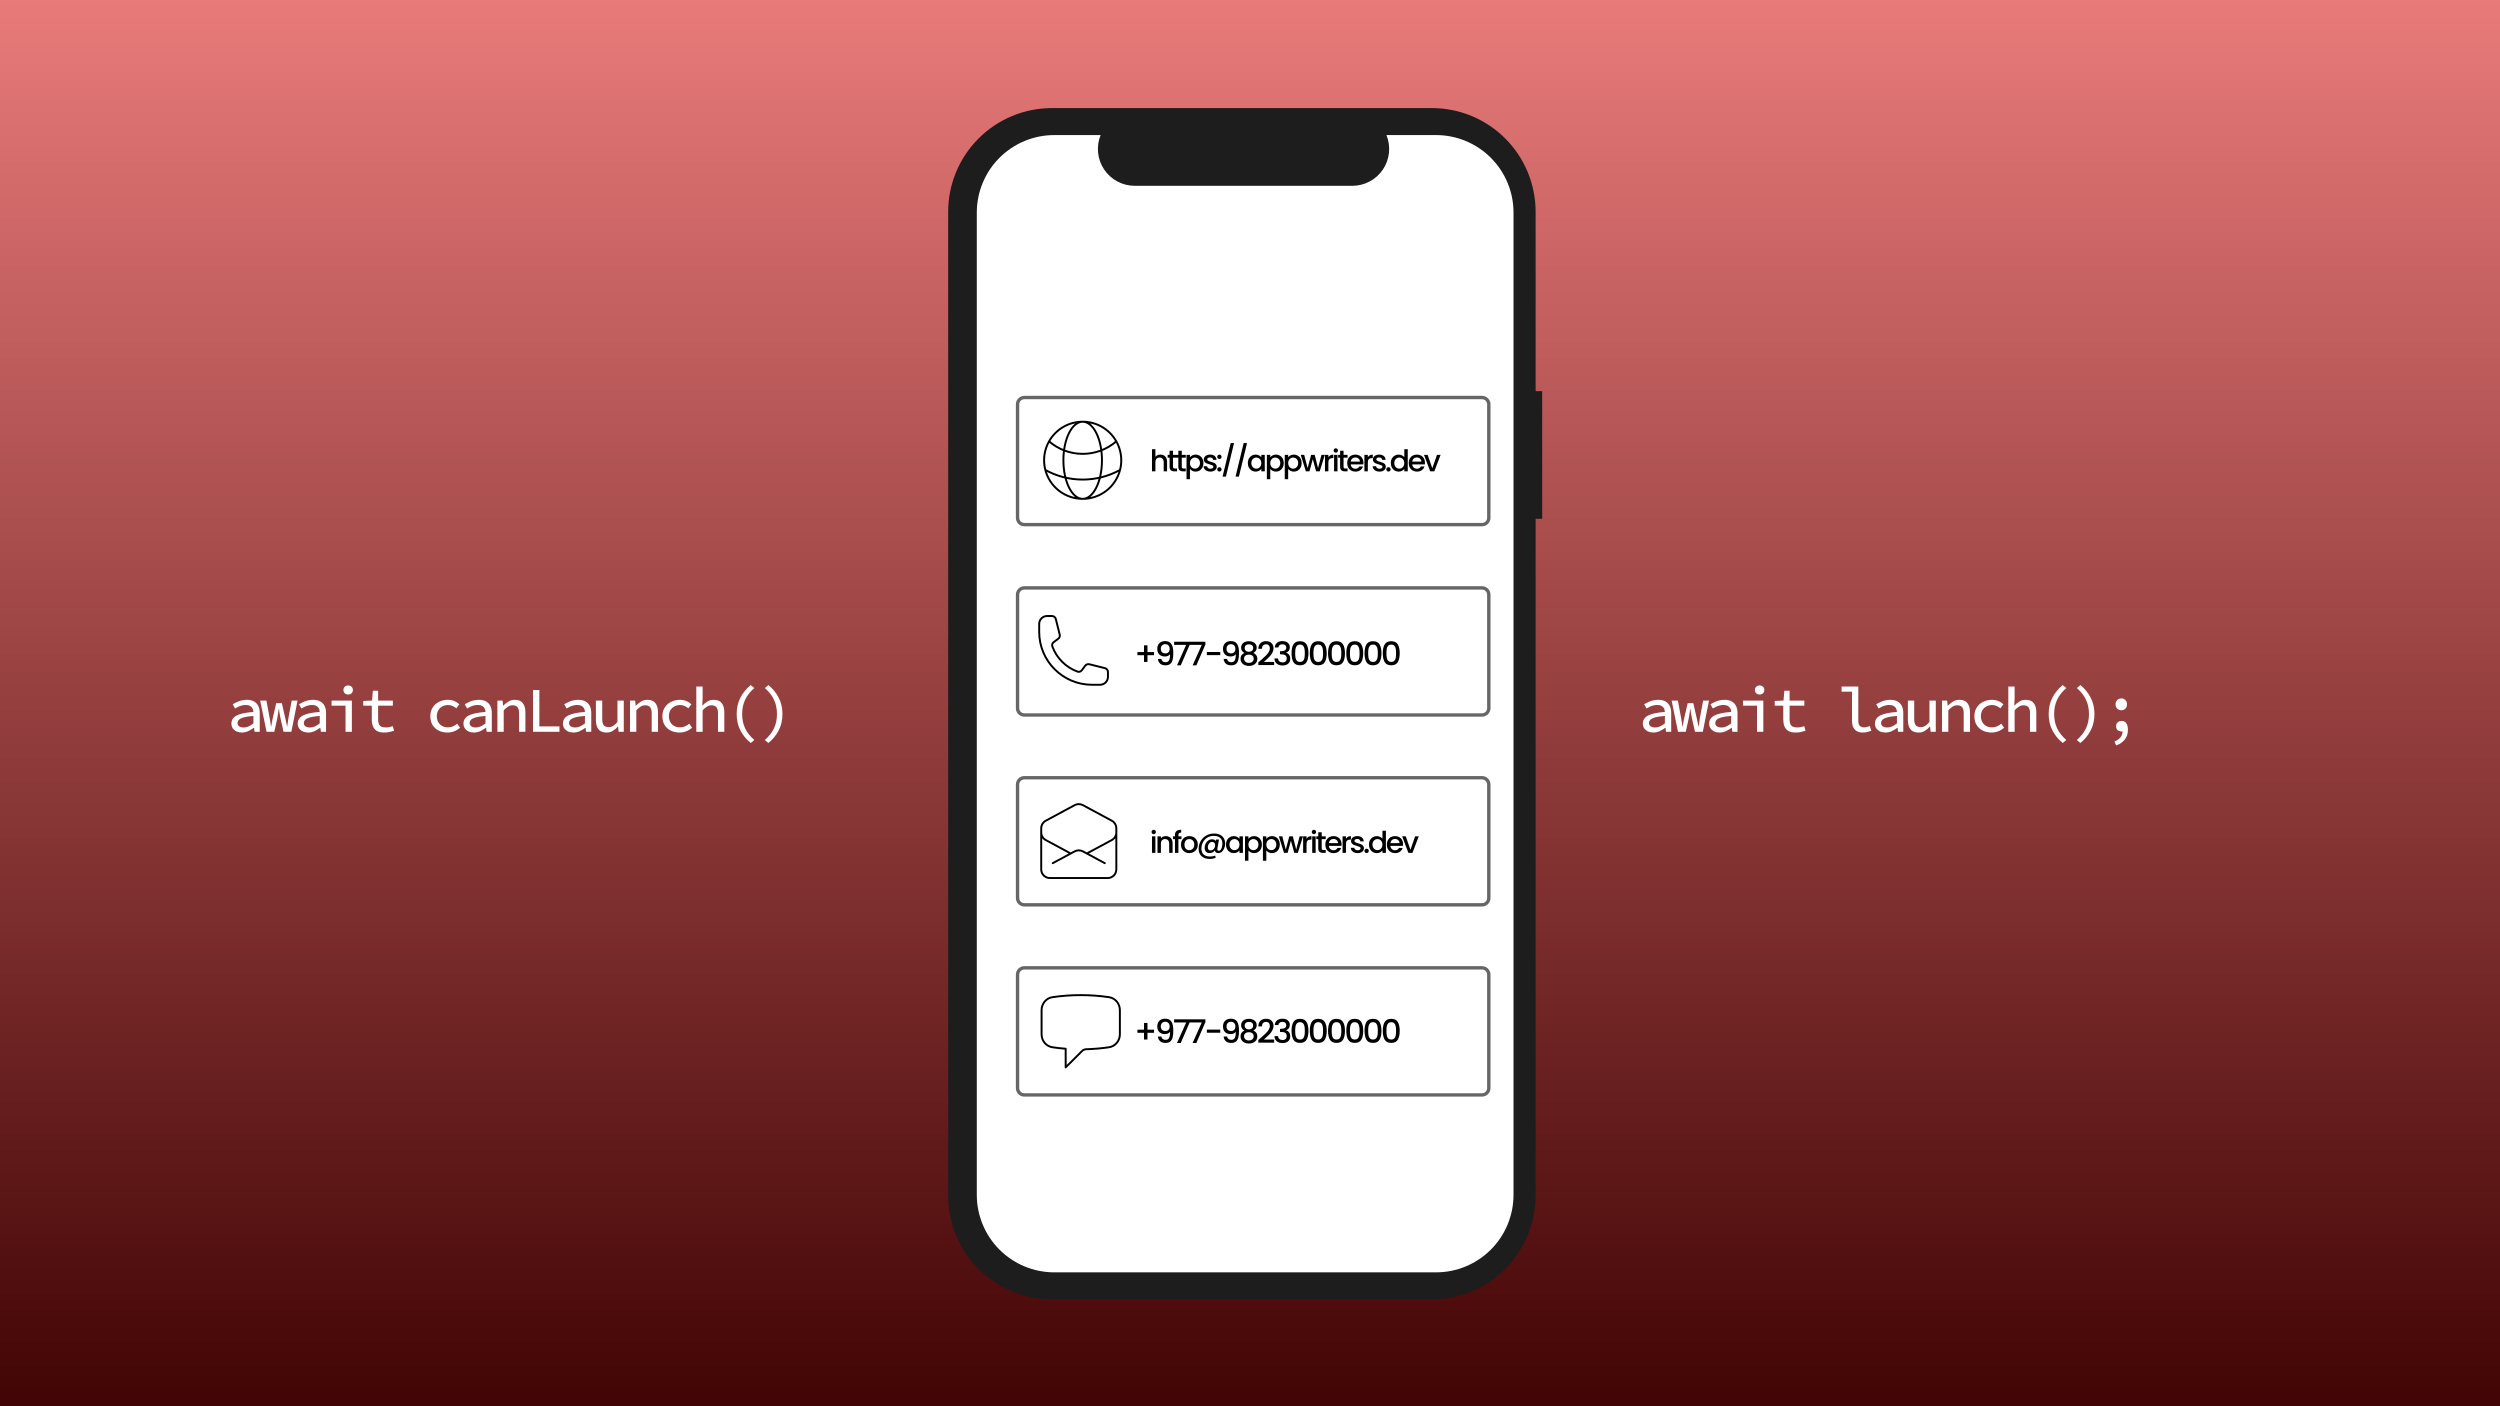 <svg width="1920" height="1080" viewBox="0 0 1920 1080" fill="none" xmlns="http://www.w3.org/2000/svg">
<rect x="0" y="0" width="1920" height="1080" fill="#808080" stroke="none"/>
<rect width="1920" height="1080" fill="url(#paint0_linear_401_2)"/>
<path d="M1184.39 300.413H1179.36V162.702C1179.36 141.563 1170.96 121.291 1156.01 106.344C1141.07 91.397 1120.79 83 1099.66 83H807.895C786.757 83 766.484 91.397 751.537 106.344C736.591 121.291 728.193 141.563 728.193 162.702V918.2C728.193 939.338 736.591 959.61 751.537 974.557C766.484 989.504 786.757 997.901 807.895 997.901H1099.66C1120.79 997.901 1141.07 989.504 1156.01 974.557C1170.96 959.61 1179.36 939.338 1179.36 918.2V398.438H1184.39V300.413Z" fill="#1D1D1D"/>
<path d="M1102.87 103.733H1064.79C1066.54 108.028 1067.21 112.687 1066.74 117.301C1066.26 121.914 1064.66 126.341 1062.08 130.191C1059.49 134.04 1056 137.194 1051.9 139.375C1047.81 141.556 1043.24 142.697 1038.61 142.697H871.46C866.822 142.696 862.256 141.555 858.164 139.375C854.071 137.194 850.578 134.04 847.991 130.191C845.404 126.342 843.804 121.916 843.331 117.303C842.858 112.69 843.526 108.031 845.278 103.737H809.701C793.915 103.737 778.775 110.008 767.613 121.171C756.45 132.333 750.179 147.473 750.179 163.259V917.645C750.179 933.431 756.45 948.571 767.613 959.734C778.775 970.896 793.915 977.167 809.701 977.167H1102.86C1118.65 977.167 1133.79 970.896 1144.95 959.734C1156.11 948.571 1162.38 933.431 1162.38 917.645V163.256C1162.38 147.469 1156.11 132.33 1144.95 121.167C1133.79 110.004 1118.65 103.733 1102.86 103.733H1102.87Z" fill="white"/>
<path d="M1138.2 696.214H786.689C784.963 696.212 783.308 695.526 782.088 694.305C780.868 693.085 780.181 691.43 780.179 689.705V602.509C780.181 600.784 780.868 599.129 782.088 597.909C783.308 596.688 784.963 596.002 786.689 596H1138.2C1139.93 596.002 1141.58 596.688 1142.8 597.909C1144.02 599.129 1144.71 600.784 1144.71 602.509V689.706C1144.71 691.431 1144.02 693.086 1142.8 694.306C1141.58 695.526 1139.93 696.212 1138.2 696.214ZM786.689 598.603C785.653 598.604 784.66 599.016 783.928 599.749C783.196 600.481 782.784 601.474 782.783 602.509V689.706C782.784 690.742 783.196 691.734 783.928 692.467C784.66 693.199 785.653 693.611 786.689 693.612H1138.2C1139.24 693.611 1140.23 693.199 1140.96 692.467C1141.7 691.734 1142.11 690.742 1142.11 689.706V602.509C1142.11 601.474 1141.7 600.481 1140.96 599.749C1140.23 599.016 1139.24 598.604 1138.2 598.603H786.689Z" fill="#666666"/>
<path d="M886.059 640.648C885.584 640.648 885.185 640.487 884.863 640.165C884.541 639.843 884.38 639.444 884.38 638.969C884.38 638.494 884.541 638.095 884.863 637.773C885.185 637.451 885.584 637.29 886.059 637.29C886.519 637.29 886.91 637.451 887.232 637.773C887.554 638.095 887.715 638.494 887.715 638.969C887.715 639.444 887.554 639.843 887.232 640.165C886.91 640.487 886.519 640.648 886.059 640.648ZM887.347 642.327V655H884.725V642.327H887.347ZM895.343 642.12C896.34 642.12 897.229 642.327 898.011 642.741C898.809 643.155 899.43 643.768 899.874 644.581C900.319 645.394 900.541 646.375 900.541 647.525V655H897.942V647.916C897.942 646.781 897.659 645.915 897.091 645.317C896.524 644.704 895.75 644.397 894.768 644.397C893.787 644.397 893.005 644.704 892.422 645.317C891.855 645.915 891.571 646.781 891.571 647.916V655H888.949V642.327H891.571V643.776C892.001 643.255 892.545 642.848 893.204 642.557C893.879 642.266 894.592 642.12 895.343 642.12ZM907.359 644.466H905.013V655H902.368V644.466H900.873V642.327H902.368V641.43C902.368 639.973 902.751 638.915 903.518 638.256C904.3 637.581 905.519 637.244 907.175 637.244V639.429C906.378 639.429 905.818 639.582 905.496 639.889C905.174 640.18 905.013 640.694 905.013 641.43V642.327H907.359V644.466ZM913.34 655.207C912.144 655.207 911.063 654.939 910.097 654.402C909.131 653.85 908.372 653.083 907.82 652.102C907.268 651.105 906.992 649.955 906.992 648.652C906.992 647.364 907.275 646.222 907.843 645.225C908.41 644.228 909.184 643.462 910.166 642.925C911.147 642.388 912.243 642.12 913.455 642.12C914.666 642.12 915.762 642.388 916.744 642.925C917.725 643.462 918.499 644.228 919.067 645.225C919.634 646.222 919.918 647.364 919.918 648.652C919.918 649.94 919.626 651.082 919.044 652.079C918.461 653.076 917.664 653.85 916.652 654.402C915.655 654.939 914.551 655.207 913.34 655.207ZM913.34 652.93C914.014 652.93 914.643 652.769 915.226 652.447C915.824 652.125 916.307 651.642 916.675 650.998C917.043 650.354 917.227 649.572 917.227 648.652C917.227 647.732 917.05 646.958 916.698 646.329C916.345 645.685 915.877 645.202 915.295 644.88C914.712 644.558 914.083 644.397 913.409 644.397C912.734 644.397 912.105 644.558 911.523 644.88C910.955 645.202 910.503 645.685 910.166 646.329C909.828 646.958 909.66 647.732 909.66 648.652C909.66 650.017 910.005 651.075 910.695 651.826C911.4 652.562 912.282 652.93 913.34 652.93ZM932.469 640.142C934.217 640.142 935.727 640.464 937 641.108C938.272 641.752 939.238 642.657 939.898 643.822C940.572 644.972 940.91 646.314 940.91 647.847C940.91 649.074 940.695 650.247 940.266 651.366C939.852 652.485 939.246 653.398 938.449 654.103C937.667 654.808 936.739 655.161 935.666 655.161C934.884 655.161 934.27 654.992 933.826 654.655C933.381 654.302 933.105 653.812 932.998 653.183C932.522 653.796 931.924 654.279 931.204 654.632C930.483 654.985 929.732 655.161 928.95 655.161C927.769 655.161 926.841 654.808 926.167 654.103C925.507 653.382 925.178 652.409 925.178 651.182C925.178 650.017 925.415 648.928 925.891 647.916C926.381 646.904 927.064 646.099 927.938 645.501C928.812 644.888 929.793 644.581 930.882 644.581C932.216 644.581 933.151 645.033 933.688 645.938L933.895 644.788H936.172L935.022 651.366C934.976 651.688 934.953 651.972 934.953 652.217C934.953 652.616 935.029 652.915 935.183 653.114C935.351 653.313 935.643 653.413 936.057 653.413C936.639 653.413 937.138 653.129 937.552 652.562C937.966 651.979 938.272 651.266 938.472 650.423C938.686 649.58 938.794 648.759 938.794 647.962C938.794 646.015 938.226 644.527 937.092 643.5C935.957 642.473 934.309 641.959 932.147 641.959C930.337 641.959 928.712 642.388 927.271 643.247C925.845 644.106 924.725 645.286 923.913 646.789C923.1 648.292 922.694 649.963 922.694 651.803C922.694 653.766 923.276 655.261 924.442 656.288C925.607 657.315 927.271 657.829 929.433 657.829C930.889 657.829 932.162 657.561 933.251 657.024L933.596 658.772C932.2 659.37 930.636 659.669 928.904 659.669C927.232 659.669 925.768 659.355 924.511 658.726C923.253 658.097 922.28 657.2 921.59 656.035C920.9 654.885 920.555 653.543 920.555 652.01C920.555 649.817 921.061 647.816 922.073 646.007C923.1 644.198 924.518 642.772 926.328 641.729C928.137 640.671 930.184 640.142 932.469 640.142ZM929.755 653.137C930.399 653.137 930.981 652.953 931.503 652.585C932.039 652.202 932.461 651.703 932.768 651.09C933.074 650.461 933.228 649.794 933.228 649.089C933.228 648.353 933.021 647.755 932.607 647.295C932.208 646.82 931.641 646.582 930.905 646.582C930.245 646.582 929.663 646.789 929.157 647.203C928.666 647.602 928.283 648.123 928.007 648.767C927.746 649.411 927.616 650.086 927.616 650.791C927.616 651.512 927.792 652.087 928.145 652.516C928.497 652.93 929.034 653.137 929.755 653.137ZM941.54 648.606C941.54 647.333 941.8 646.206 942.322 645.225C942.858 644.244 943.579 643.485 944.484 642.948C945.404 642.396 946.416 642.12 947.52 642.12C948.516 642.12 949.383 642.319 950.119 642.718C950.87 643.101 951.468 643.584 951.913 644.167V642.327H954.558V655H951.913V653.114C951.468 653.712 950.862 654.21 950.096 654.609C949.329 655.008 948.455 655.207 947.474 655.207C946.385 655.207 945.388 654.931 944.484 654.379C943.579 653.812 942.858 653.03 942.322 652.033C941.8 651.021 941.54 649.879 941.54 648.606ZM951.913 648.652C951.913 647.778 951.729 647.019 951.361 646.375C951.008 645.731 950.54 645.24 949.958 644.903C949.375 644.566 948.746 644.397 948.072 644.397C947.397 644.397 946.768 644.566 946.186 644.903C945.603 645.225 945.128 645.708 944.76 646.352C944.407 646.981 944.231 647.732 944.231 648.606C944.231 649.48 944.407 650.247 944.76 650.906C945.128 651.565 945.603 652.071 946.186 652.424C946.784 652.761 947.412 652.93 948.072 652.93C948.746 652.93 949.375 652.761 949.958 652.424C950.54 652.087 951.008 651.596 951.361 650.952C951.729 650.293 951.913 649.526 951.913 648.652ZM958.784 644.19C959.228 643.607 959.834 643.117 960.601 642.718C961.367 642.319 962.234 642.12 963.2 642.12C964.304 642.12 965.308 642.396 966.213 642.948C967.133 643.485 967.853 644.244 968.375 645.225C968.896 646.206 969.157 647.333 969.157 648.606C969.157 649.879 968.896 651.021 968.375 652.033C967.853 653.03 967.133 653.812 966.213 654.379C965.308 654.931 964.304 655.207 963.2 655.207C962.234 655.207 961.375 655.015 960.624 654.632C959.872 654.233 959.259 653.743 958.784 653.16V661.026H956.162V642.327H958.784V644.19ZM966.489 648.606C966.489 647.732 966.305 646.981 965.937 646.352C965.584 645.708 965.109 645.225 964.511 644.903C963.928 644.566 963.299 644.397 962.625 644.397C961.965 644.397 961.337 644.566 960.739 644.903C960.156 645.24 959.681 645.731 959.313 646.375C958.96 647.019 958.784 647.778 958.784 648.652C958.784 649.526 958.96 650.293 959.313 650.952C959.681 651.596 960.156 652.087 960.739 652.424C961.337 652.761 961.965 652.93 962.625 652.93C963.299 652.93 963.928 652.761 964.511 652.424C965.109 652.071 965.584 651.565 965.937 650.906C966.305 650.247 966.489 649.48 966.489 648.606ZM972.531 644.19C972.976 643.607 973.582 643.117 974.348 642.718C975.115 642.319 975.981 642.12 976.947 642.12C978.051 642.12 979.056 642.396 979.96 642.948C980.88 643.485 981.601 644.244 982.122 645.225C982.644 646.206 982.904 647.333 982.904 648.606C982.904 649.879 982.644 651.021 982.122 652.033C981.601 653.03 980.88 653.812 979.96 654.379C979.056 654.931 978.051 655.207 976.947 655.207C975.981 655.207 975.123 655.015 974.371 654.632C973.62 654.233 973.007 653.743 972.531 653.16V661.026H969.909V642.327H972.531V644.19ZM980.236 648.606C980.236 647.732 980.052 646.981 979.684 646.352C979.332 645.708 978.856 645.225 978.258 644.903C977.676 644.566 977.047 644.397 976.372 644.397C975.713 644.397 975.084 644.566 974.486 644.903C973.904 645.24 973.428 645.731 973.06 646.375C972.708 647.019 972.531 647.778 972.531 648.652C972.531 649.526 972.708 650.293 973.06 650.952C973.428 651.596 973.904 652.087 974.486 652.424C975.084 652.761 975.713 652.93 976.372 652.93C977.047 652.93 977.676 652.761 978.258 652.424C978.856 652.071 979.332 651.565 979.684 650.906C980.052 650.247 980.236 649.48 980.236 648.606ZM1000.68 642.327L996.744 655H993.984L991.431 645.639L988.878 655H986.118L982.162 642.327H984.83L987.475 652.516L990.166 642.327H992.903L995.479 652.47L998.101 642.327H1000.68ZM1003.42 644.167C1003.8 643.523 1004.31 643.025 1004.94 642.672C1005.58 642.304 1006.34 642.12 1007.21 642.12V644.834H1006.55C1005.52 644.834 1004.74 645.095 1004.2 645.616C1003.68 646.137 1003.42 647.042 1003.42 648.33V655H1000.8V642.327H1003.42V644.167ZM1009.12 640.648C1008.64 640.648 1008.24 640.487 1007.92 640.165C1007.6 639.843 1007.44 639.444 1007.44 638.969C1007.44 638.494 1007.6 638.095 1007.92 637.773C1008.24 637.451 1008.64 637.29 1009.12 637.29C1009.58 637.29 1009.97 637.451 1010.29 637.773C1010.61 638.095 1010.77 638.494 1010.77 638.969C1010.77 639.444 1010.61 639.843 1010.29 640.165C1009.97 640.487 1009.58 640.648 1009.12 640.648ZM1010.41 642.327V655H1007.78V642.327H1010.41ZM1015.07 644.466V651.481C1015.07 651.956 1015.17 652.301 1015.39 652.516C1015.62 652.715 1016 652.815 1016.54 652.815H1018.15V655H1016.08C1014.9 655 1013.99 654.724 1013.37 654.172C1012.74 653.62 1012.42 652.723 1012.42 651.481V644.466H1010.93V642.327H1012.42V639.176H1015.07V642.327H1018.15V644.466H1015.07ZM1030.34 648.353C1030.34 648.828 1030.31 649.258 1030.25 649.641H1020.57C1020.64 650.653 1021.02 651.466 1021.69 652.079C1022.37 652.692 1023.2 652.999 1024.18 652.999C1025.59 652.999 1026.58 652.409 1027.17 651.228H1030C1029.61 652.393 1028.92 653.352 1027.9 654.103C1026.91 654.839 1025.66 655.207 1024.18 655.207C1022.97 655.207 1021.88 654.939 1020.91 654.402C1019.96 653.85 1019.21 653.083 1018.66 652.102C1018.12 651.105 1017.85 649.955 1017.85 648.652C1017.85 647.349 1018.11 646.206 1018.63 645.225C1019.17 644.228 1019.91 643.462 1020.87 642.925C1021.83 642.388 1022.94 642.12 1024.18 642.12C1025.37 642.12 1026.44 642.381 1027.37 642.902C1028.31 643.423 1029.04 644.159 1029.56 645.11C1030.08 646.045 1030.34 647.126 1030.34 648.353ZM1027.6 647.525C1027.59 646.559 1027.24 645.785 1026.57 645.202C1025.89 644.619 1025.06 644.328 1024.06 644.328C1023.16 644.328 1022.38 644.619 1021.74 645.202C1021.1 645.769 1020.71 646.544 1020.59 647.525H1027.6ZM1033.7 644.167C1034.09 643.523 1034.59 643.025 1035.22 642.672C1035.87 642.304 1036.62 642.12 1037.5 642.12V644.834H1036.83C1035.8 644.834 1035.02 645.095 1034.49 645.616C1033.96 646.137 1033.7 647.042 1033.7 648.33V655H1031.08V642.327H1033.7V644.167ZM1042.67 655.207C1041.67 655.207 1040.77 655.031 1039.98 654.678C1039.2 654.31 1038.57 653.819 1038.11 653.206C1037.65 652.577 1037.41 651.88 1037.38 651.113H1040.09C1040.14 651.65 1040.39 652.102 1040.85 652.47C1041.33 652.823 1041.92 652.999 1042.62 652.999C1043.36 652.999 1043.93 652.861 1044.32 652.585C1044.74 652.294 1044.95 651.926 1044.95 651.481C1044.95 651.006 1044.72 650.653 1044.26 650.423C1043.81 650.193 1043.1 649.94 1042.12 649.664C1041.17 649.403 1040.39 649.15 1039.79 648.905C1039.2 648.66 1038.67 648.284 1038.23 647.778C1037.8 647.272 1037.59 646.605 1037.59 645.777C1037.59 645.102 1037.78 644.489 1038.18 643.937C1038.58 643.37 1039.15 642.925 1039.89 642.603C1040.64 642.281 1041.5 642.12 1042.46 642.12C1043.9 642.12 1045.06 642.488 1045.93 643.224C1046.82 643.945 1047.3 644.934 1047.36 646.191H1044.74C1044.69 645.624 1044.46 645.171 1044.05 644.834C1043.63 644.497 1043.07 644.328 1042.37 644.328C1041.68 644.328 1041.15 644.458 1040.78 644.719C1040.41 644.98 1040.23 645.325 1040.23 645.754C1040.23 646.091 1040.35 646.375 1040.6 646.605C1040.84 646.835 1041.14 647.019 1041.5 647.157C1041.85 647.28 1042.37 647.441 1043.06 647.64C1043.98 647.885 1044.73 648.138 1045.31 648.399C1045.91 648.644 1046.43 649.012 1046.85 649.503C1047.28 649.994 1047.51 650.645 1047.52 651.458C1047.52 652.179 1047.32 652.823 1046.92 653.39C1046.52 653.957 1045.96 654.402 1045.22 654.724C1044.5 655.046 1043.65 655.207 1042.67 655.207ZM1049.57 655.161C1049.1 655.161 1048.7 655 1048.38 654.678C1048.05 654.356 1047.89 653.957 1047.89 653.482C1047.89 653.007 1048.05 652.608 1048.38 652.286C1048.7 651.964 1049.1 651.803 1049.57 651.803C1050.03 651.803 1050.42 651.964 1050.75 652.286C1051.07 652.608 1051.23 653.007 1051.23 653.482C1051.23 653.957 1051.07 654.356 1050.75 654.678C1050.42 655 1050.03 655.161 1049.57 655.161ZM1051.35 648.606C1051.35 647.333 1051.61 646.206 1052.13 645.225C1052.67 644.244 1053.39 643.485 1054.29 642.948C1055.21 642.396 1056.23 642.12 1057.35 642.12C1058.18 642.12 1058.99 642.304 1059.79 642.672C1060.6 643.025 1061.25 643.5 1061.72 644.098V637.98H1064.37V655H1061.72V653.091C1061.29 653.704 1060.69 654.21 1059.93 654.609C1059.18 655.008 1058.31 655.207 1057.33 655.207C1056.22 655.207 1055.21 654.931 1054.29 654.379C1053.39 653.812 1052.67 653.03 1052.13 652.033C1051.61 651.021 1051.35 649.879 1051.35 648.606ZM1061.72 648.652C1061.72 647.778 1061.54 647.019 1061.17 646.375C1060.82 645.731 1060.35 645.24 1059.77 644.903C1059.18 644.566 1058.56 644.397 1057.88 644.397C1057.21 644.397 1056.58 644.566 1055.99 644.903C1055.41 645.225 1054.94 645.708 1054.57 646.352C1054.22 646.981 1054.04 647.732 1054.04 648.606C1054.04 649.48 1054.22 650.247 1054.57 650.906C1054.94 651.565 1055.41 652.071 1055.99 652.424C1056.59 652.761 1057.22 652.93 1057.88 652.93C1058.56 652.93 1059.18 652.761 1059.77 652.424C1060.35 652.087 1060.82 651.596 1061.17 650.952C1061.54 650.293 1061.72 649.526 1061.72 648.652ZM1077.59 648.353C1077.59 648.828 1077.55 649.258 1077.49 649.641H1067.81C1067.89 650.653 1068.26 651.466 1068.94 652.079C1069.61 652.692 1070.44 652.999 1071.42 652.999C1072.83 652.999 1073.83 652.409 1074.41 651.228H1077.24C1076.86 652.393 1076.16 653.352 1075.15 654.103C1074.15 654.839 1072.91 655.207 1071.42 655.207C1070.21 655.207 1069.12 654.939 1068.16 654.402C1067.2 653.85 1066.45 653.083 1065.9 652.102C1065.36 651.105 1065.1 649.955 1065.1 648.652C1065.1 647.349 1065.36 646.206 1065.88 645.225C1066.42 644.228 1067.16 643.462 1068.11 642.925C1069.08 642.388 1070.18 642.12 1071.42 642.12C1072.62 642.12 1073.68 642.381 1074.62 642.902C1075.55 643.423 1076.28 644.159 1076.8 645.11C1077.32 646.045 1077.59 647.126 1077.59 648.353ZM1074.85 647.525C1074.83 646.559 1074.49 645.785 1073.81 645.202C1073.14 644.619 1072.3 644.328 1071.31 644.328C1070.4 644.328 1069.63 644.619 1068.98 645.202C1068.34 645.769 1067.96 646.544 1067.83 647.525H1074.85ZM1083.22 652.654L1086.81 642.327H1089.6L1084.77 655H1081.64L1076.83 642.327H1079.64L1083.22 652.654Z" fill="black"/>
<path d="M1138.2 550.421H786.689C784.963 550.419 783.308 549.733 782.088 548.512C780.868 547.292 780.181 545.637 780.179 543.912V456.716C780.181 454.991 780.868 453.336 782.088 452.116C783.308 450.895 784.963 450.209 786.689 450.207H1138.2C1139.93 450.209 1141.58 450.895 1142.8 452.116C1144.02 453.336 1144.71 454.991 1144.71 456.716V543.913C1144.71 545.639 1144.02 547.293 1142.8 548.513C1141.58 549.733 1139.93 550.419 1138.2 550.421ZM786.689 452.811C785.653 452.812 784.66 453.223 783.928 453.956C783.196 454.688 782.784 455.681 782.783 456.716V543.913C782.784 544.949 783.196 545.941 783.928 546.674C784.66 547.406 785.653 547.818 786.689 547.819H1138.2C1139.24 547.818 1140.23 547.406 1140.96 546.674C1141.7 545.941 1142.11 544.949 1142.11 543.913V456.716C1142.11 455.681 1141.7 454.688 1140.96 453.956C1140.23 453.223 1139.24 452.812 1138.2 452.811H786.689Z" fill="#666666"/>
<path d="M798.094 485.281C798.094 507.717 816.283 525.906 838.719 525.906H844.812C846.429 525.906 847.979 525.264 849.121 524.121C850.264 522.979 850.906 521.429 850.906 519.812V516.097C850.906 514.699 849.956 513.48 848.599 513.142L836.62 510.146C835.428 509.849 834.177 510.295 833.443 511.276L830.816 514.778C830.052 515.796 828.733 516.246 827.539 515.807C823.105 514.177 819.078 511.602 815.738 508.262C812.398 504.922 809.823 500.895 808.193 496.461C807.754 495.267 808.204 493.948 809.222 493.184L812.724 490.557C813.707 489.823 814.151 488.569 813.854 487.38L810.858 475.401C810.693 474.742 810.313 474.157 809.778 473.739C809.242 473.321 808.583 473.094 807.903 473.094H804.187C802.571 473.094 801.021 473.736 799.879 474.879C798.736 476.021 798.094 477.571 798.094 479.187V485.281Z" stroke="black" stroke-width="1.5" stroke-linecap="round" stroke-linejoin="round"/>
<path d="M1138.2 404.214H786.689C784.963 404.212 783.308 403.526 782.088 402.305C780.868 401.085 780.181 399.43 780.179 397.705V310.509C780.181 308.784 780.868 307.129 782.088 305.909C783.308 304.688 784.963 304.002 786.689 304H1138.2C1139.93 304.002 1141.58 304.688 1142.8 305.909C1144.02 307.129 1144.71 308.784 1144.71 310.509V397.706C1144.71 399.431 1144.02 401.086 1142.8 402.306C1141.58 403.526 1139.93 404.212 1138.2 404.214ZM786.689 306.603C785.653 306.604 784.66 307.016 783.928 307.749C783.196 308.481 782.784 309.474 782.783 310.509V397.706C782.784 398.742 783.196 399.734 783.928 400.467C784.66 401.199 785.653 401.611 786.689 401.612H1138.2C1139.24 401.611 1140.23 401.199 1140.96 400.467C1141.7 399.734 1142.11 398.742 1142.11 397.706V310.509C1142.11 309.474 1141.7 308.481 1140.96 307.749C1140.23 307.016 1139.24 306.604 1138.2 306.603H786.689Z" fill="#666666"/>
<path d="M1138.2 842.214H786.689C784.963 842.212 783.308 841.526 782.088 840.305C780.868 839.085 780.181 837.43 780.179 835.705V748.509C780.181 746.784 780.868 745.129 782.088 743.909C783.308 742.688 784.963 742.002 786.689 742H1138.2C1139.93 742.002 1141.58 742.688 1142.8 743.909C1144.02 745.129 1144.71 746.784 1144.71 748.509V835.706C1144.71 837.431 1144.02 839.086 1142.8 840.306C1141.58 841.526 1139.93 842.212 1138.2 842.214ZM786.689 744.603C785.653 744.604 784.66 745.016 783.928 745.749C783.196 746.481 782.784 747.474 782.783 748.509V835.706C782.784 836.742 783.196 837.734 783.928 838.467C784.66 839.199 785.653 839.611 786.689 839.612H1138.2C1139.24 839.611 1140.23 839.199 1140.96 838.467C1141.7 837.734 1142.11 836.742 1142.11 835.706V748.509C1142.11 747.474 1141.7 746.481 1140.96 745.749C1140.23 745.016 1139.24 744.604 1138.2 744.603H786.689Z" fill="#666666"/>
<path d="M799.938 794.343C799.938 799.277 803.4 803.575 808.284 804.293C811.636 804.787 815.021 805.166 818.437 805.431V819.75L831.005 807.182C831.857 806.335 833.001 805.847 834.203 805.816C840.065 805.654 845.913 805.146 851.716 804.293C856.6 803.575 860.062 799.28 860.062 794.34V775.785C860.062 770.845 856.6 766.55 851.716 765.832C844.525 764.776 837.267 764.248 830 764.25C822.625 764.25 815.373 764.79 808.284 765.832C803.4 766.55 799.938 770.848 799.938 775.785V794.34V794.343Z" stroke="black" stroke-width="1.5" stroke-linecap="round" stroke-linejoin="round"/>
<path d="M886.3 793.175H881.25V798.35H878.6V793.175H873.55V790.775H878.6V785.6H881.25V790.775H886.3V793.175ZM891.897 796.05C892.063 796.883 892.422 797.517 892.972 797.95C893.522 798.383 894.263 798.6 895.197 798.6C896.38 798.6 897.247 798.133 897.797 797.2C898.347 796.267 898.622 794.675 898.622 792.425C898.222 792.992 897.655 793.433 896.922 793.75C896.205 794.05 895.422 794.2 894.572 794.2C893.488 794.2 892.505 793.983 891.622 793.55C890.738 793.1 890.038 792.442 889.522 791.575C889.022 790.692 888.772 789.625 888.772 788.375C888.772 786.542 889.305 785.083 890.372 784C891.455 782.9 892.938 782.35 894.822 782.35C897.088 782.35 898.697 783.108 899.647 784.625C900.613 786.125 901.097 788.433 901.097 791.55C901.097 793.7 900.913 795.458 900.547 796.825C900.197 798.192 899.58 799.225 898.697 799.925C897.813 800.625 896.588 800.975 895.022 800.975C893.238 800.975 891.863 800.508 890.897 799.575C889.93 798.642 889.388 797.467 889.272 796.05H891.897ZM895.072 791.8C896.072 791.8 896.855 791.492 897.422 790.875C898.005 790.242 898.297 789.408 898.297 788.375C898.297 787.225 897.988 786.333 897.372 785.7C896.772 785.05 895.947 784.725 894.897 784.725C893.847 784.725 893.013 785.058 892.397 785.725C891.797 786.375 891.497 787.233 891.497 788.3C891.497 789.317 891.788 790.158 892.372 790.825C892.972 791.475 893.872 791.8 895.072 791.8ZM913.766 784.975L906.816 801H903.941L910.966 785.275H901.716V782.85H913.766V784.975ZM925.755 784.975L918.805 801H915.93L922.955 785.275H913.705V782.85H925.755V784.975ZM937.144 790.75V793.15H926.869V790.75H937.144ZM942.368 796.05C942.535 796.883 942.893 797.517 943.443 797.95C943.993 798.383 944.735 798.6 945.668 798.6C946.852 798.6 947.718 798.133 948.268 797.2C948.818 796.267 949.093 794.675 949.093 792.425C948.693 792.992 948.127 793.433 947.393 793.75C946.677 794.05 945.893 794.2 945.043 794.2C943.96 794.2 942.977 793.983 942.093 793.55C941.21 793.1 940.51 792.442 939.993 791.575C939.493 790.692 939.243 789.625 939.243 788.375C939.243 786.542 939.777 785.083 940.843 784C941.927 782.9 943.41 782.35 945.293 782.35C947.56 782.35 949.168 783.108 950.118 784.625C951.085 786.125 951.568 788.433 951.568 791.55C951.568 793.7 951.385 795.458 951.018 796.825C950.668 798.192 950.052 799.225 949.168 799.925C948.285 800.625 947.06 800.975 945.493 800.975C943.71 800.975 942.335 800.508 941.368 799.575C940.402 798.642 939.86 797.467 939.743 796.05H942.368ZM945.543 791.8C946.543 791.8 947.327 791.492 947.893 790.875C948.477 790.242 948.768 789.408 948.768 788.375C948.768 787.225 948.46 786.333 947.843 785.7C947.243 785.05 946.418 784.725 945.368 784.725C944.318 784.725 943.485 785.058 942.868 785.725C942.268 786.375 941.968 787.233 941.968 788.3C941.968 789.317 942.26 790.158 942.843 790.825C943.443 791.475 944.343 791.8 945.543 791.8ZM955.763 791.475C954.029 790.608 953.163 789.242 953.163 787.375C953.163 786.475 953.388 785.65 953.838 784.9C954.288 784.15 954.963 783.558 955.863 783.125C956.763 782.675 957.863 782.45 959.163 782.45C960.446 782.45 961.538 782.675 962.438 783.125C963.354 783.558 964.037 784.15 964.488 784.9C964.938 785.65 965.163 786.475 965.163 787.375C965.163 788.308 964.921 789.133 964.438 789.85C963.971 790.55 963.346 791.092 962.563 791.475C963.513 791.825 964.263 792.4 964.813 793.2C965.363 793.983 965.638 794.908 965.638 795.975C965.638 797.058 965.363 798.017 964.813 798.85C964.263 799.683 963.496 800.325 962.513 800.775C961.529 801.225 960.413 801.45 959.163 801.45C957.913 801.45 956.796 801.225 955.813 800.775C954.846 800.325 954.088 799.683 953.538 798.85C952.988 798.017 952.713 797.058 952.713 795.975C952.713 794.892 952.988 793.958 953.538 793.175C954.088 792.392 954.829 791.825 955.763 791.475ZM962.438 787.725C962.438 786.792 962.146 786.075 961.563 785.575C960.979 785.075 960.179 784.825 959.163 784.825C958.163 784.825 957.371 785.075 956.788 785.575C956.204 786.075 955.913 786.8 955.913 787.75C955.913 788.583 956.213 789.267 956.813 789.8C957.429 790.317 958.213 790.575 959.163 790.575C960.113 790.575 960.896 790.308 961.513 789.775C962.129 789.242 962.438 788.558 962.438 787.725ZM959.163 792.725C958.063 792.725 957.163 793 956.463 793.55C955.779 794.083 955.438 794.858 955.438 795.875C955.438 796.825 955.771 797.6 956.438 798.2C957.104 798.783 958.013 799.075 959.163 799.075C960.296 799.075 961.188 798.775 961.838 798.175C962.504 797.575 962.838 796.808 962.838 795.875C962.838 794.875 962.496 794.1 961.813 793.55C961.146 793 960.263 792.725 959.163 792.725ZM968.205 797.125C969.805 795.742 971.063 794.608 971.98 793.725C972.913 792.825 973.688 791.892 974.305 790.925C974.922 789.958 975.23 788.992 975.23 788.025C975.23 787.025 974.988 786.242 974.505 785.675C974.038 785.108 973.297 784.825 972.28 784.825C971.297 784.825 970.53 785.142 969.98 785.775C969.447 786.392 969.163 787.225 969.13 788.275H966.38C966.43 786.375 966.997 784.925 968.08 783.925C969.18 782.908 970.572 782.4 972.255 782.4C974.072 782.4 975.488 782.9 976.505 783.9C977.538 784.9 978.055 786.233 978.055 787.9C978.055 789.1 977.747 790.258 977.13 791.375C976.53 792.475 975.805 793.467 974.955 794.35C974.122 795.217 973.055 796.225 971.755 797.375L970.63 798.375H978.555V800.75H966.405V798.675L968.205 797.125ZM979.009 787.275C979.109 785.725 979.7 784.517 980.784 783.65C981.884 782.783 983.284 782.35 984.984 782.35C986.15 782.35 987.159 782.558 988.009 782.975C988.859 783.392 989.5 783.958 989.934 784.675C990.367 785.392 990.584 786.2 990.584 787.1C990.584 788.133 990.309 789.017 989.759 789.75C989.209 790.483 988.55 790.975 987.784 791.225V791.325C988.767 791.625 989.534 792.175 990.084 792.975C990.634 793.758 990.909 794.767 990.909 796C990.909 796.983 990.684 797.858 990.234 798.625C989.784 799.392 989.117 800 988.234 800.45C987.35 800.883 986.292 801.1 985.059 801.1C983.259 801.1 981.775 800.642 980.609 799.725C979.459 798.792 978.842 797.458 978.759 795.725H981.509C981.575 796.608 981.917 797.333 982.534 797.9C983.15 798.45 983.984 798.725 985.034 798.725C986.05 798.725 986.834 798.45 987.384 797.9C987.934 797.333 988.209 796.608 988.209 795.725C988.209 794.558 987.834 793.733 987.084 793.25C986.35 792.75 985.217 792.5 983.684 792.5H983.034V790.15H983.709C985.059 790.133 986.084 789.908 986.784 789.475C987.5 789.042 987.859 788.358 987.859 787.425C987.859 786.625 987.6 785.992 987.084 785.525C986.567 785.042 985.834 784.8 984.884 784.8C983.95 784.8 983.225 785.042 982.709 785.525C982.192 785.992 981.884 786.575 981.784 787.275H979.009ZM991.902 791.65C991.902 788.767 992.386 786.517 993.352 784.9C994.336 783.267 996.019 782.45 998.402 782.45C1000.79 782.45 1002.46 783.267 1003.43 784.9C1004.41 786.517 1004.9 788.767 1004.9 791.65C1004.9 794.567 1004.41 796.85 1003.43 798.5C1002.46 800.133 1000.79 800.95 998.402 800.95C996.019 800.95 994.336 800.133 993.352 798.5C992.386 796.85 991.902 794.567 991.902 791.65ZM1002.1 791.65C1002.1 790.3 1002.01 789.158 1001.83 788.225C1001.66 787.292 1001.31 786.533 1000.78 785.95C1000.24 785.35 999.452 785.05 998.402 785.05C997.352 785.05 996.561 785.35 996.027 785.95C995.494 786.533 995.136 787.292 994.952 788.225C994.786 789.158 994.702 790.3 994.702 791.65C994.702 793.05 994.786 794.225 994.952 795.175C995.119 796.125 995.469 796.892 996.002 797.475C996.552 798.058 997.352 798.35 998.402 798.35C999.452 798.35 1000.24 798.058 1000.78 797.475C1001.33 796.892 1001.69 796.125 1001.85 795.175C1002.02 794.225 1002.1 793.05 1002.1 791.65ZM1005.92 791.65C1005.92 788.767 1006.4 786.517 1007.37 784.9C1008.35 783.267 1010.03 782.45 1012.42 782.45C1014.8 782.45 1016.48 783.267 1017.44 784.9C1018.43 786.517 1018.92 788.767 1018.92 791.65C1018.92 794.567 1018.43 796.85 1017.44 798.5C1016.48 800.133 1014.8 800.95 1012.42 800.95C1010.03 800.95 1008.35 800.133 1007.37 798.5C1006.4 796.85 1005.92 794.567 1005.92 791.65ZM1016.12 791.65C1016.12 790.3 1016.03 789.158 1015.84 788.225C1015.68 787.292 1015.33 786.533 1014.79 785.95C1014.26 785.35 1013.47 785.05 1012.42 785.05C1011.37 785.05 1010.58 785.35 1010.04 785.95C1009.51 786.533 1009.15 787.292 1008.97 788.225C1008.8 789.158 1008.72 790.3 1008.72 791.65C1008.72 793.05 1008.8 794.225 1008.97 795.175C1009.13 796.125 1009.48 796.892 1010.02 797.475C1010.57 798.058 1011.37 798.35 1012.42 798.35C1013.47 798.35 1014.26 798.058 1014.79 797.475C1015.34 796.892 1015.7 796.125 1015.87 795.175C1016.03 794.225 1016.12 793.05 1016.12 791.65ZM1019.93 791.65C1019.93 788.767 1020.42 786.517 1021.38 784.9C1022.37 783.267 1024.05 782.45 1026.43 782.45C1028.82 782.45 1030.49 783.267 1031.46 784.9C1032.44 786.517 1032.93 788.767 1032.93 791.65C1032.93 794.567 1032.44 796.85 1031.46 798.5C1030.49 800.133 1028.82 800.95 1026.43 800.95C1024.05 800.95 1022.37 800.133 1021.38 798.5C1020.42 796.85 1019.93 794.567 1019.93 791.65ZM1030.13 791.65C1030.13 790.3 1030.04 789.158 1029.86 788.225C1029.69 787.292 1029.34 786.533 1028.81 785.95C1028.28 785.35 1027.48 785.05 1026.43 785.05C1025.38 785.05 1024.59 785.35 1024.06 785.95C1023.53 786.533 1023.17 787.292 1022.98 788.225C1022.82 789.158 1022.73 790.3 1022.73 791.65C1022.73 793.05 1022.82 794.225 1022.98 795.175C1023.15 796.125 1023.5 796.892 1024.03 797.475C1024.58 798.058 1025.38 798.35 1026.43 798.35C1027.48 798.35 1028.28 798.058 1028.81 797.475C1029.36 796.892 1029.72 796.125 1029.88 795.175C1030.05 794.225 1030.13 793.05 1030.13 791.65ZM1033.95 791.65C1033.95 788.767 1034.43 786.517 1035.4 784.9C1036.38 783.267 1038.07 782.45 1040.45 782.45C1042.83 782.45 1044.51 783.267 1045.47 784.9C1046.46 786.517 1046.95 788.767 1046.95 791.65C1046.95 794.567 1046.46 796.85 1045.47 798.5C1044.51 800.133 1042.83 800.95 1040.45 800.95C1038.07 800.95 1036.38 800.133 1035.4 798.5C1034.43 796.85 1033.95 794.567 1033.95 791.65ZM1044.15 791.65C1044.15 790.3 1044.06 789.158 1043.87 788.225C1043.71 787.292 1043.36 786.533 1042.82 785.95C1042.29 785.35 1041.5 785.05 1040.45 785.05C1039.4 785.05 1038.61 785.35 1038.07 785.95C1037.54 786.533 1037.18 787.292 1037 788.225C1036.83 789.158 1036.75 790.3 1036.75 791.65C1036.75 793.05 1036.83 794.225 1037 795.175C1037.17 796.125 1037.52 796.892 1038.05 797.475C1038.6 798.058 1039.4 798.35 1040.45 798.35C1041.5 798.35 1042.29 798.058 1042.82 797.475C1043.37 796.892 1043.73 796.125 1043.9 795.175C1044.07 794.225 1044.15 793.05 1044.15 791.65ZM1047.96 791.65C1047.96 788.767 1048.45 786.517 1049.41 784.9C1050.4 783.267 1052.08 782.45 1054.46 782.45C1056.85 782.45 1058.52 783.267 1059.49 784.9C1060.47 786.517 1060.96 788.767 1060.96 791.65C1060.96 794.567 1060.47 796.85 1059.49 798.5C1058.52 800.133 1056.85 800.95 1054.46 800.95C1052.08 800.95 1050.4 800.133 1049.41 798.5C1048.45 796.85 1047.96 794.567 1047.96 791.65ZM1058.16 791.65C1058.16 790.3 1058.07 789.158 1057.89 788.225C1057.72 787.292 1057.37 786.533 1056.84 785.95C1056.31 785.35 1055.51 785.05 1054.46 785.05C1053.41 785.05 1052.62 785.35 1052.09 785.95C1051.56 786.533 1051.2 787.292 1051.01 788.225C1050.85 789.158 1050.76 790.3 1050.76 791.65C1050.76 793.05 1050.85 794.225 1051.01 795.175C1051.18 796.125 1051.53 796.892 1052.06 797.475C1052.61 798.058 1053.41 798.35 1054.46 798.35C1055.51 798.35 1056.31 798.058 1056.84 797.475C1057.39 796.892 1057.75 796.125 1057.91 795.175C1058.08 794.225 1058.16 793.05 1058.16 791.65ZM1061.98 791.65C1061.98 788.767 1062.46 786.517 1063.43 784.9C1064.41 783.267 1066.1 782.45 1068.48 782.45C1070.86 782.45 1072.54 783.267 1073.51 784.9C1074.49 786.517 1074.98 788.767 1074.98 791.65C1074.98 794.567 1074.49 796.85 1073.51 798.5C1072.54 800.133 1070.86 800.95 1068.48 800.95C1066.1 800.95 1064.41 800.133 1063.43 798.5C1062.46 796.85 1061.98 794.567 1061.98 791.65ZM1072.18 791.65C1072.18 790.3 1072.09 789.158 1071.91 788.225C1071.74 787.292 1071.39 786.533 1070.86 785.95C1070.32 785.35 1069.53 785.05 1068.48 785.05C1067.43 785.05 1066.64 785.35 1066.11 785.95C1065.57 786.533 1065.21 787.292 1065.03 788.225C1064.86 789.158 1064.78 790.3 1064.78 791.65C1064.78 793.05 1064.86 794.225 1065.03 795.175C1065.2 796.125 1065.55 796.892 1066.08 797.475C1066.63 798.058 1067.43 798.35 1068.48 798.35C1069.53 798.35 1070.32 798.058 1070.86 797.475C1071.41 796.892 1071.76 796.125 1071.93 795.175C1072.1 794.225 1072.18 793.05 1072.18 791.65Z" fill="black"/>
<path d="M857.344 636.625V639.305C857.344 640.507 857.018 641.686 856.402 642.718C855.786 643.75 854.902 644.596 853.844 645.166L834.68 655.484M799.656 636.625V639.305C799.656 640.507 799.982 641.686 800.598 642.718C801.214 643.75 802.098 644.596 803.156 645.166L822.32 655.484M822.32 655.484L825.343 653.857C826.314 653.335 827.398 653.061 828.5 653.061C829.602 653.061 830.686 653.335 831.657 653.857L834.683 655.484L848.469 662.91M822.32 655.484L808.531 662.91M857.344 667.688C857.344 669.453 856.642 671.146 855.394 672.394C854.146 673.643 852.453 674.344 850.687 674.344H806.312C804.547 674.344 802.854 673.643 801.606 672.394C800.358 671.146 799.656 669.453 799.656 667.688V636.164C799.657 634.962 799.982 633.784 800.598 632.752C801.215 631.721 802.098 630.876 803.156 630.306L825.343 618.354C826.314 617.832 827.398 617.558 828.5 617.558C829.602 617.558 830.686 617.832 831.657 618.354L853.844 630.306C854.902 630.876 855.785 631.721 856.402 632.752C857.018 633.784 857.343 634.962 857.344 636.164V667.688Z" stroke="black" stroke-width="1.5" stroke-linecap="round" stroke-linejoin="round"/>
<path d="M831.5 383.125C838.067 383.125 844.448 380.943 849.64 376.924C854.833 372.904 858.544 367.273 860.19 360.916M831.5 383.125C824.933 383.125 818.552 380.943 813.36 376.924C808.167 372.904 804.456 367.273 802.81 360.916M831.5 383.125C839.68 383.125 846.313 369.86 846.313 353.5C846.313 337.14 839.68 323.875 831.5 323.875M831.5 383.125C823.32 383.125 816.688 369.86 816.688 353.5C816.688 337.14 823.32 323.875 831.5 323.875M860.19 360.916C860.799 358.546 861.125 356.061 861.125 353.5C861.133 348.405 859.821 343.395 857.317 338.957M860.19 360.916C851.412 365.782 841.537 368.328 831.5 368.313C821.092 368.313 811.312 365.63 802.81 360.916M802.81 360.916C802.187 358.493 801.873 356.002 801.875 353.5C801.875 348.217 803.258 343.253 805.683 338.957M831.5 323.875C836.754 323.873 841.915 325.269 846.451 327.919C850.988 330.569 854.738 334.379 857.317 338.957M831.5 323.875C826.246 323.873 821.085 325.269 816.549 327.919C812.012 330.569 808.262 334.379 805.683 338.957M857.317 338.957C850.15 345.165 840.982 348.576 831.5 348.563C821.632 348.563 812.606 344.942 805.683 338.957" stroke="black" stroke-width="1.5" stroke-linecap="round" stroke-linejoin="round"/>
<path d="M891.28 349.12C892.246 349.12 893.105 349.327 893.856 349.741C894.623 350.155 895.221 350.768 895.65 351.581C896.095 352.394 896.317 353.375 896.317 354.525V362H893.718V354.916C893.718 353.781 893.434 352.915 892.867 352.317C892.3 351.704 891.525 351.397 890.544 351.397C889.563 351.397 888.781 351.704 888.198 352.317C887.631 352.915 887.347 353.781 887.347 354.916V362H884.725V344.98H887.347V350.799C887.792 350.262 888.351 349.848 889.026 349.557C889.716 349.266 890.467 349.12 891.28 349.12ZM900.881 351.466V358.481C900.881 358.956 900.988 359.301 901.203 359.516C901.433 359.715 901.816 359.815 902.353 359.815H903.963V362H901.893C900.712 362 899.807 361.724 899.179 361.172C898.55 360.62 898.236 359.723 898.236 358.481V351.466H896.741V349.327H898.236V346.176H900.881V349.327H903.963V351.466H900.881ZM907.598 351.466V358.481C907.598 358.956 907.705 359.301 907.92 359.516C908.15 359.715 908.533 359.815 909.07 359.815H910.68V362H908.61C907.429 362 906.525 361.724 905.896 361.172C905.267 360.62 904.953 359.723 904.953 358.481V351.466H903.458V349.327H904.953V346.176H907.598V349.327H910.68V351.466H907.598ZM913.879 351.19C914.323 350.607 914.929 350.117 915.696 349.718C916.462 349.319 917.329 349.12 918.295 349.12C919.399 349.12 920.403 349.396 921.308 349.948C922.228 350.485 922.948 351.244 923.47 352.225C923.991 353.206 924.252 354.333 924.252 355.606C924.252 356.879 923.991 358.021 923.47 359.033C922.948 360.03 922.228 360.812 921.308 361.379C920.403 361.931 919.399 362.207 918.295 362.207C917.329 362.207 916.47 362.015 915.719 361.632C914.967 361.233 914.354 360.743 913.879 360.16V368.026H911.257V349.327H913.879V351.19ZM921.584 355.606C921.584 354.732 921.4 353.981 921.032 353.352C920.679 352.708 920.204 352.225 919.606 351.903C919.023 351.566 918.394 351.397 917.72 351.397C917.06 351.397 916.432 351.566 915.834 351.903C915.251 352.24 914.776 352.731 914.408 353.375C914.055 354.019 913.879 354.778 913.879 355.652C913.879 356.526 914.055 357.293 914.408 357.952C914.776 358.596 915.251 359.087 915.834 359.424C916.432 359.761 917.06 359.93 917.72 359.93C918.394 359.93 919.023 359.761 919.606 359.424C920.204 359.071 920.679 358.565 921.032 357.906C921.4 357.247 921.584 356.48 921.584 355.606ZM929.605 362.207C928.608 362.207 927.711 362.031 926.914 361.678C926.132 361.31 925.511 360.819 925.051 360.206C924.591 359.577 924.345 358.88 924.315 358.113H927.029C927.075 358.65 927.328 359.102 927.788 359.47C928.263 359.823 928.853 359.999 929.559 359.999C930.295 359.999 930.862 359.861 931.261 359.585C931.675 359.294 931.882 358.926 931.882 358.481C931.882 358.006 931.652 357.653 931.192 357.423C930.747 357.193 930.034 356.94 929.053 356.664C928.102 356.403 927.328 356.15 926.73 355.905C926.132 355.66 925.61 355.284 925.166 354.778C924.736 354.272 924.522 353.605 924.522 352.777C924.522 352.102 924.721 351.489 925.12 350.937C925.518 350.37 926.086 349.925 926.822 349.603C927.573 349.281 928.432 349.12 929.398 349.12C930.839 349.12 931.997 349.488 932.871 350.224C933.76 350.945 934.235 351.934 934.297 353.191H931.675C931.629 352.624 931.399 352.171 930.985 351.834C930.571 351.497 930.011 351.328 929.306 351.328C928.616 351.328 928.087 351.458 927.719 351.719C927.351 351.98 927.167 352.325 927.167 352.754C927.167 353.091 927.289 353.375 927.535 353.605C927.78 353.835 928.079 354.019 928.432 354.157C928.784 354.28 929.306 354.441 929.996 354.64C930.916 354.885 931.667 355.138 932.25 355.399C932.848 355.644 933.361 356.012 933.791 356.503C934.22 356.994 934.442 357.645 934.458 358.458C934.458 359.179 934.258 359.823 933.86 360.39C933.461 360.957 932.894 361.402 932.158 361.724C931.437 362.046 930.586 362.207 929.605 362.207ZM936.509 362.161C936.033 362.161 935.635 362 935.313 361.678C934.991 361.356 934.83 360.957 934.83 360.482C934.83 360.007 934.991 359.608 935.313 359.286C935.635 358.964 936.033 358.803 936.509 358.803C936.969 358.803 937.36 358.964 937.682 359.286C938.004 359.608 938.165 360.007 938.165 360.482C938.165 360.957 938.004 361.356 937.682 361.678C937.36 362 936.969 362.161 936.509 362.161ZM936.509 352.501C936.033 352.501 935.635 352.34 935.313 352.018C934.991 351.696 934.83 351.297 934.83 350.822C934.83 350.347 934.991 349.948 935.313 349.626C935.635 349.304 936.033 349.143 936.509 349.143C936.969 349.143 937.36 349.304 937.682 349.626C938.004 349.948 938.165 350.347 938.165 350.822C938.165 351.297 938.004 351.696 937.682 352.018C937.36 352.34 936.969 352.501 936.509 352.501ZM947.758 340.288L941.502 366.025H938.926L945.159 340.288H947.758ZM957.733 340.288L951.477 366.025H948.901L955.134 340.288H957.733ZM958.323 355.606C958.323 354.333 958.584 353.206 959.105 352.225C959.642 351.244 960.363 350.485 961.267 349.948C962.187 349.396 963.199 349.12 964.303 349.12C965.3 349.12 966.166 349.319 966.902 349.718C967.654 350.101 968.252 350.584 968.696 351.167V349.327H971.341V362H968.696V360.114C968.252 360.712 967.646 361.21 966.879 361.609C966.113 362.008 965.239 362.207 964.257 362.207C963.169 362.207 962.172 361.931 961.267 361.379C960.363 360.812 959.642 360.03 959.105 359.033C958.584 358.021 958.323 356.879 958.323 355.606ZM968.696 355.652C968.696 354.778 968.512 354.019 968.144 353.375C967.792 352.731 967.324 352.24 966.741 351.903C966.159 351.566 965.53 351.397 964.855 351.397C964.181 351.397 963.552 351.566 962.969 351.903C962.387 352.225 961.911 352.708 961.543 353.352C961.191 353.981 961.014 354.732 961.014 355.606C961.014 356.48 961.191 357.247 961.543 357.906C961.911 358.565 962.387 359.071 962.969 359.424C963.567 359.761 964.196 359.93 964.855 359.93C965.53 359.93 966.159 359.761 966.741 359.424C967.324 359.087 967.792 358.596 968.144 357.952C968.512 357.293 968.696 356.526 968.696 355.652ZM975.567 351.19C976.012 350.607 976.618 350.117 977.384 349.718C978.151 349.319 979.017 349.12 979.983 349.12C981.087 349.12 982.092 349.396 982.996 349.948C983.916 350.485 984.637 351.244 985.158 352.225C985.68 353.206 985.94 354.333 985.94 355.606C985.94 356.879 985.68 358.021 985.158 359.033C984.637 360.03 983.916 360.812 982.996 361.379C982.092 361.931 981.087 362.207 979.983 362.207C979.017 362.207 978.159 362.015 977.407 361.632C976.656 361.233 976.043 360.743 975.567 360.16V368.026H972.945V349.327H975.567V351.19ZM983.272 355.606C983.272 354.732 983.088 353.981 982.72 353.352C982.368 352.708 981.892 352.225 981.294 351.903C980.712 351.566 980.083 351.397 979.408 351.397C978.749 351.397 978.12 351.566 977.522 351.903C976.94 352.24 976.464 352.731 976.096 353.375C975.744 354.019 975.567 354.778 975.567 355.652C975.567 356.526 975.744 357.293 976.096 357.952C976.464 358.596 976.94 359.087 977.522 359.424C978.12 359.761 978.749 359.93 979.408 359.93C980.083 359.93 980.712 359.761 981.294 359.424C981.892 359.071 982.368 358.565 982.72 357.906C983.088 357.247 983.272 356.48 983.272 355.606ZM989.315 351.19C989.76 350.607 990.365 350.117 991.132 349.718C991.899 349.319 992.765 349.12 993.731 349.12C994.835 349.12 995.839 349.396 996.744 349.948C997.664 350.485 998.385 351.244 998.906 352.225C999.427 353.206 999.688 354.333 999.688 355.606C999.688 356.879 999.427 358.021 998.906 359.033C998.385 360.03 997.664 360.812 996.744 361.379C995.839 361.931 994.835 362.207 993.731 362.207C992.765 362.207 991.906 362.015 991.155 361.632C990.404 361.233 989.79 360.743 989.315 360.16V368.026H986.693V349.327H989.315V351.19ZM997.02 355.606C997.02 354.732 996.836 353.981 996.468 353.352C996.115 352.708 995.64 352.225 995.042 351.903C994.459 351.566 993.831 351.397 993.156 351.397C992.497 351.397 991.868 351.566 991.27 351.903C990.687 352.24 990.212 352.731 989.844 353.375C989.491 354.019 989.315 354.778 989.315 355.652C989.315 356.526 989.491 357.293 989.844 357.952C990.212 358.596 990.687 359.087 991.27 359.424C991.868 359.761 992.497 359.93 993.156 359.93C993.831 359.93 994.459 359.761 995.042 359.424C995.64 359.071 996.115 358.565 996.468 357.906C996.836 357.247 997.02 356.48 997.02 355.606ZM1017.46 349.327L1013.53 362H1010.77L1008.22 352.639L1005.66 362H1002.9L998.946 349.327H1001.61L1004.26 359.516L1006.95 349.327H1009.69L1012.26 359.47L1014.89 349.327H1017.46ZM1020.2 351.167C1020.59 350.523 1021.09 350.025 1021.72 349.672C1022.36 349.304 1023.12 349.12 1024 349.12V351.834H1023.33C1022.3 351.834 1021.52 352.095 1020.98 352.616C1020.46 353.137 1020.2 354.042 1020.2 355.33V362H1017.58V349.327H1020.2V351.167ZM1025.9 347.648C1025.43 347.648 1025.03 347.487 1024.71 347.165C1024.38 346.843 1024.22 346.444 1024.22 345.969C1024.22 345.494 1024.38 345.095 1024.71 344.773C1025.03 344.451 1025.43 344.29 1025.9 344.29C1026.36 344.29 1026.75 344.451 1027.07 344.773C1027.4 345.095 1027.56 345.494 1027.56 345.969C1027.56 346.444 1027.4 346.843 1027.07 347.165C1026.75 347.487 1026.36 347.648 1025.9 347.648ZM1027.19 349.327V362H1024.57V349.327H1027.19ZM1031.85 351.466V358.481C1031.85 358.956 1031.96 359.301 1032.17 359.516C1032.4 359.715 1032.79 359.815 1033.32 359.815H1034.93V362H1032.86C1031.68 362 1030.78 361.724 1030.15 361.172C1029.52 360.62 1029.21 359.723 1029.21 358.481V351.466H1027.71V349.327H1029.21V346.176H1031.85V349.327H1034.93V351.466H1031.85ZM1047.12 355.353C1047.12 355.828 1047.09 356.258 1047.03 356.641H1037.35C1037.43 357.653 1037.8 358.466 1038.48 359.079C1039.15 359.692 1039.98 359.999 1040.96 359.999C1042.37 359.999 1043.37 359.409 1043.95 358.228H1046.78C1046.4 359.393 1045.7 360.352 1044.69 361.103C1043.69 361.839 1042.45 362.207 1040.96 362.207C1039.75 362.207 1038.66 361.939 1037.69 361.402C1036.74 360.85 1035.99 360.083 1035.44 359.102C1034.9 358.105 1034.64 356.955 1034.64 355.652C1034.64 354.349 1034.9 353.206 1035.42 352.225C1035.95 351.228 1036.7 350.462 1037.65 349.925C1038.61 349.388 1039.72 349.12 1040.96 349.12C1042.16 349.12 1043.22 349.381 1044.16 349.902C1045.09 350.423 1045.82 351.159 1046.34 352.11C1046.86 353.045 1047.12 354.126 1047.12 355.353ZM1044.39 354.525C1044.37 353.559 1044.03 352.785 1043.35 352.202C1042.68 351.619 1041.84 351.328 1040.85 351.328C1039.94 351.328 1039.17 351.619 1038.52 352.202C1037.88 352.769 1037.5 353.544 1037.37 354.525H1044.39ZM1050.49 351.167C1050.87 350.523 1051.38 350.025 1052.01 349.672C1052.65 349.304 1053.41 349.12 1054.28 349.12V351.834H1053.62C1052.59 351.834 1051.81 352.095 1051.27 352.616C1050.75 353.137 1050.49 354.042 1050.49 355.33V362H1047.87V349.327H1050.49V351.167ZM1059.45 362.207C1058.46 362.207 1057.56 362.031 1056.76 361.678C1055.98 361.31 1055.36 360.819 1054.9 360.206C1054.44 359.577 1054.19 358.88 1054.16 358.113H1056.88C1056.92 358.65 1057.18 359.102 1057.64 359.47C1058.11 359.823 1058.7 359.999 1059.41 359.999C1060.14 359.999 1060.71 359.861 1061.11 359.585C1061.52 359.294 1061.73 358.926 1061.73 358.481C1061.73 358.006 1061.5 357.653 1061.04 357.423C1060.59 357.193 1059.88 356.94 1058.9 356.664C1057.95 356.403 1057.18 356.15 1056.58 355.905C1055.98 355.66 1055.46 355.284 1055.01 354.778C1054.58 354.272 1054.37 353.605 1054.37 352.777C1054.37 352.102 1054.57 351.489 1054.97 350.937C1055.37 350.37 1055.93 349.925 1056.67 349.603C1057.42 349.281 1058.28 349.12 1059.25 349.12C1060.69 349.12 1061.84 349.488 1062.72 350.224C1063.61 350.945 1064.08 351.934 1064.14 353.191H1061.52C1061.48 352.624 1061.25 352.171 1060.83 351.834C1060.42 351.497 1059.86 351.328 1059.15 351.328C1058.46 351.328 1057.93 351.458 1057.57 351.719C1057.2 351.98 1057.01 352.325 1057.01 352.754C1057.01 353.091 1057.14 353.375 1057.38 353.605C1057.63 353.835 1057.93 354.019 1058.28 354.157C1058.63 354.28 1059.15 354.441 1059.84 354.64C1060.76 354.885 1061.51 355.138 1062.1 355.399C1062.7 355.644 1063.21 356.012 1063.64 356.503C1064.07 356.994 1064.29 357.645 1064.31 358.458C1064.31 359.179 1064.11 359.823 1063.71 360.39C1063.31 360.957 1062.74 361.402 1062.01 361.724C1061.28 362.046 1060.43 362.207 1059.45 362.207ZM1066.36 362.161C1065.88 362.161 1065.48 362 1065.16 361.678C1064.84 361.356 1064.68 360.957 1064.68 360.482C1064.68 360.007 1064.84 359.608 1065.16 359.286C1065.48 358.964 1065.88 358.803 1066.36 358.803C1066.82 358.803 1067.21 358.964 1067.53 359.286C1067.85 359.608 1068.01 360.007 1068.01 360.482C1068.01 360.957 1067.85 361.356 1067.53 361.678C1067.21 362 1066.82 362.161 1066.36 362.161ZM1068.13 355.606C1068.13 354.333 1068.39 353.206 1068.91 352.225C1069.45 351.244 1070.17 350.485 1071.08 349.948C1072 349.396 1073.02 349.12 1074.14 349.12C1074.96 349.12 1075.78 349.304 1076.57 349.672C1077.39 350.025 1078.03 350.5 1078.51 351.098V344.98H1081.15V362H1078.51V360.091C1078.08 360.704 1077.48 361.21 1076.71 361.609C1075.96 362.008 1075.09 362.207 1074.11 362.207C1073.01 362.207 1072 361.931 1071.08 361.379C1070.17 360.812 1069.45 360.03 1068.91 359.033C1068.39 358.021 1068.13 356.879 1068.13 355.606ZM1078.51 355.652C1078.51 354.778 1078.32 354.019 1077.95 353.375C1077.6 352.731 1077.13 352.24 1076.55 351.903C1075.97 351.566 1075.34 351.397 1074.66 351.397C1073.99 351.397 1073.36 351.566 1072.78 351.903C1072.2 352.225 1071.72 352.708 1071.35 353.352C1071 353.981 1070.82 354.732 1070.82 355.606C1070.82 356.48 1071 357.247 1071.35 357.906C1071.72 358.565 1072.2 359.071 1072.78 359.424C1073.38 359.761 1074 359.93 1074.66 359.93C1075.34 359.93 1075.97 359.761 1076.55 359.424C1077.13 359.087 1077.6 358.596 1077.95 357.952C1078.32 357.293 1078.51 356.526 1078.51 355.652ZM1094.37 355.353C1094.37 355.828 1094.34 356.258 1094.28 356.641H1084.59C1084.67 357.653 1085.05 358.466 1085.72 359.079C1086.4 359.692 1087.22 359.999 1088.21 359.999C1089.62 359.999 1090.61 359.409 1091.2 358.228H1094.02C1093.64 359.393 1092.94 360.352 1091.93 361.103C1090.93 361.839 1089.69 362.207 1088.21 362.207C1086.99 362.207 1085.91 361.939 1084.94 361.402C1083.99 360.85 1083.24 360.083 1082.69 359.102C1082.15 358.105 1081.88 356.955 1081.88 355.652C1081.88 354.349 1082.14 353.206 1082.66 352.225C1083.2 351.228 1083.94 350.462 1084.89 349.925C1085.86 349.388 1086.96 349.12 1088.21 349.12C1089.4 349.12 1090.47 349.381 1091.4 349.902C1092.34 350.423 1093.07 351.159 1093.59 352.11C1094.11 353.045 1094.37 354.126 1094.37 355.353ZM1091.63 354.525C1091.62 353.559 1091.27 352.785 1090.6 352.202C1089.92 351.619 1089.09 351.328 1088.09 351.328C1087.19 351.328 1086.41 351.619 1085.77 352.202C1085.12 352.769 1084.74 353.544 1084.62 354.525H1091.63ZM1100.01 359.654L1103.6 349.327H1106.38L1101.55 362H1098.42L1093.61 349.327H1096.42L1100.01 359.654Z" fill="black"/>
<path d="M886.3 503.175H881.25V508.35H878.6V503.175H873.55V500.775H878.6V495.6H881.25V500.775H886.3V503.175ZM891.897 506.05C892.063 506.883 892.422 507.517 892.972 507.95C893.522 508.383 894.263 508.6 895.197 508.6C896.38 508.6 897.247 508.133 897.797 507.2C898.347 506.267 898.622 504.675 898.622 502.425C898.222 502.992 897.655 503.433 896.922 503.75C896.205 504.05 895.422 504.2 894.572 504.2C893.488 504.2 892.505 503.983 891.622 503.55C890.738 503.1 890.038 502.442 889.522 501.575C889.022 500.692 888.772 499.625 888.772 498.375C888.772 496.542 889.305 495.083 890.372 494C891.455 492.9 892.938 492.35 894.822 492.35C897.088 492.35 898.697 493.108 899.647 494.625C900.613 496.125 901.097 498.433 901.097 501.55C901.097 503.7 900.913 505.458 900.547 506.825C900.197 508.192 899.58 509.225 898.697 509.925C897.813 510.625 896.588 510.975 895.022 510.975C893.238 510.975 891.863 510.508 890.897 509.575C889.93 508.642 889.388 507.467 889.272 506.05H891.897ZM895.072 501.8C896.072 501.8 896.855 501.492 897.422 500.875C898.005 500.242 898.297 499.408 898.297 498.375C898.297 497.225 897.988 496.333 897.372 495.7C896.772 495.05 895.947 494.725 894.897 494.725C893.847 494.725 893.013 495.058 892.397 495.725C891.797 496.375 891.497 497.233 891.497 498.3C891.497 499.317 891.788 500.158 892.372 500.825C892.972 501.475 893.872 501.8 895.072 501.8ZM913.766 494.975L906.816 511H903.941L910.966 495.275H901.716V492.85H913.766V494.975ZM925.755 494.975L918.805 511H915.93L922.955 495.275H913.705V492.85H925.755V494.975ZM937.144 500.75V503.15H926.869V500.75H937.144ZM942.368 506.05C942.535 506.883 942.893 507.517 943.443 507.95C943.993 508.383 944.735 508.6 945.668 508.6C946.852 508.6 947.718 508.133 948.268 507.2C948.818 506.267 949.093 504.675 949.093 502.425C948.693 502.992 948.127 503.433 947.393 503.75C946.677 504.05 945.893 504.2 945.043 504.2C943.96 504.2 942.977 503.983 942.093 503.55C941.21 503.1 940.51 502.442 939.993 501.575C939.493 500.692 939.243 499.625 939.243 498.375C939.243 496.542 939.777 495.083 940.843 494C941.927 492.9 943.41 492.35 945.293 492.35C947.56 492.35 949.168 493.108 950.118 494.625C951.085 496.125 951.568 498.433 951.568 501.55C951.568 503.7 951.385 505.458 951.018 506.825C950.668 508.192 950.052 509.225 949.168 509.925C948.285 510.625 947.06 510.975 945.493 510.975C943.71 510.975 942.335 510.508 941.368 509.575C940.402 508.642 939.86 507.467 939.743 506.05H942.368ZM945.543 501.8C946.543 501.8 947.327 501.492 947.893 500.875C948.477 500.242 948.768 499.408 948.768 498.375C948.768 497.225 948.46 496.333 947.843 495.7C947.243 495.05 946.418 494.725 945.368 494.725C944.318 494.725 943.485 495.058 942.868 495.725C942.268 496.375 941.968 497.233 941.968 498.3C941.968 499.317 942.26 500.158 942.843 500.825C943.443 501.475 944.343 501.8 945.543 501.8ZM955.763 501.475C954.029 500.608 953.163 499.242 953.163 497.375C953.163 496.475 953.388 495.65 953.838 494.9C954.288 494.15 954.963 493.558 955.863 493.125C956.763 492.675 957.863 492.45 959.163 492.45C960.446 492.45 961.538 492.675 962.438 493.125C963.354 493.558 964.037 494.15 964.488 494.9C964.938 495.65 965.163 496.475 965.163 497.375C965.163 498.308 964.921 499.133 964.438 499.85C963.971 500.55 963.346 501.092 962.563 501.475C963.513 501.825 964.263 502.4 964.813 503.2C965.363 503.983 965.638 504.908 965.638 505.975C965.638 507.058 965.363 508.017 964.813 508.85C964.263 509.683 963.496 510.325 962.513 510.775C961.529 511.225 960.413 511.45 959.163 511.45C957.913 511.45 956.796 511.225 955.813 510.775C954.846 510.325 954.088 509.683 953.538 508.85C952.988 508.017 952.713 507.058 952.713 505.975C952.713 504.892 952.988 503.958 953.538 503.175C954.088 502.392 954.829 501.825 955.763 501.475ZM962.438 497.725C962.438 496.792 962.146 496.075 961.563 495.575C960.979 495.075 960.179 494.825 959.163 494.825C958.163 494.825 957.371 495.075 956.788 495.575C956.204 496.075 955.913 496.8 955.913 497.75C955.913 498.583 956.213 499.267 956.813 499.8C957.429 500.317 958.213 500.575 959.163 500.575C960.113 500.575 960.896 500.308 961.513 499.775C962.129 499.242 962.438 498.558 962.438 497.725ZM959.163 502.725C958.063 502.725 957.163 503 956.463 503.55C955.779 504.083 955.438 504.858 955.438 505.875C955.438 506.825 955.771 507.6 956.438 508.2C957.104 508.783 958.013 509.075 959.163 509.075C960.296 509.075 961.188 508.775 961.838 508.175C962.504 507.575 962.838 506.808 962.838 505.875C962.838 504.875 962.496 504.1 961.813 503.55C961.146 503 960.263 502.725 959.163 502.725ZM968.205 507.125C969.805 505.742 971.063 504.608 971.98 503.725C972.913 502.825 973.688 501.892 974.305 500.925C974.922 499.958 975.23 498.992 975.23 498.025C975.23 497.025 974.988 496.242 974.505 495.675C974.038 495.108 973.297 494.825 972.28 494.825C971.297 494.825 970.53 495.142 969.98 495.775C969.447 496.392 969.163 497.225 969.13 498.275H966.38C966.43 496.375 966.997 494.925 968.08 493.925C969.18 492.908 970.572 492.4 972.255 492.4C974.072 492.4 975.488 492.9 976.505 493.9C977.538 494.9 978.055 496.233 978.055 497.9C978.055 499.1 977.747 500.258 977.13 501.375C976.53 502.475 975.805 503.467 974.955 504.35C974.122 505.217 973.055 506.225 971.755 507.375L970.63 508.375H978.555V510.75H966.405V508.675L968.205 507.125ZM979.009 497.275C979.109 495.725 979.7 494.517 980.784 493.65C981.884 492.783 983.284 492.35 984.984 492.35C986.15 492.35 987.159 492.558 988.009 492.975C988.859 493.392 989.5 493.958 989.934 494.675C990.367 495.392 990.584 496.2 990.584 497.1C990.584 498.133 990.309 499.017 989.759 499.75C989.209 500.483 988.55 500.975 987.784 501.225V501.325C988.767 501.625 989.534 502.175 990.084 502.975C990.634 503.758 990.909 504.767 990.909 506C990.909 506.983 990.684 507.858 990.234 508.625C989.784 509.392 989.117 510 988.234 510.45C987.35 510.883 986.292 511.1 985.059 511.1C983.259 511.1 981.775 510.642 980.609 509.725C979.459 508.792 978.842 507.458 978.759 505.725H981.509C981.575 506.608 981.917 507.333 982.534 507.9C983.15 508.45 983.984 508.725 985.034 508.725C986.05 508.725 986.834 508.45 987.384 507.9C987.934 507.333 988.209 506.608 988.209 505.725C988.209 504.558 987.834 503.733 987.084 503.25C986.35 502.75 985.217 502.5 983.684 502.5H983.034V500.15H983.709C985.059 500.133 986.084 499.908 986.784 499.475C987.5 499.042 987.859 498.358 987.859 497.425C987.859 496.625 987.6 495.992 987.084 495.525C986.567 495.042 985.834 494.8 984.884 494.8C983.95 494.8 983.225 495.042 982.709 495.525C982.192 495.992 981.884 496.575 981.784 497.275H979.009ZM991.902 501.65C991.902 498.767 992.386 496.517 993.352 494.9C994.336 493.267 996.019 492.45 998.402 492.45C1000.79 492.45 1002.46 493.267 1003.43 494.9C1004.41 496.517 1004.9 498.767 1004.9 501.65C1004.9 504.567 1004.41 506.85 1003.43 508.5C1002.46 510.133 1000.79 510.95 998.402 510.95C996.019 510.95 994.336 510.133 993.352 508.5C992.386 506.85 991.902 504.567 991.902 501.65ZM1002.1 501.65C1002.1 500.3 1002.01 499.158 1001.83 498.225C1001.66 497.292 1001.31 496.533 1000.78 495.95C1000.24 495.35 999.452 495.05 998.402 495.05C997.352 495.05 996.561 495.35 996.027 495.95C995.494 496.533 995.136 497.292 994.952 498.225C994.786 499.158 994.702 500.3 994.702 501.65C994.702 503.05 994.786 504.225 994.952 505.175C995.119 506.125 995.469 506.892 996.002 507.475C996.552 508.058 997.352 508.35 998.402 508.35C999.452 508.35 1000.24 508.058 1000.78 507.475C1001.33 506.892 1001.69 506.125 1001.85 505.175C1002.02 504.225 1002.1 503.05 1002.1 501.65ZM1005.92 501.65C1005.92 498.767 1006.4 496.517 1007.37 494.9C1008.35 493.267 1010.03 492.45 1012.42 492.45C1014.8 492.45 1016.48 493.267 1017.44 494.9C1018.43 496.517 1018.92 498.767 1018.92 501.65C1018.92 504.567 1018.43 506.85 1017.44 508.5C1016.48 510.133 1014.8 510.95 1012.42 510.95C1010.03 510.95 1008.35 510.133 1007.37 508.5C1006.4 506.85 1005.92 504.567 1005.92 501.65ZM1016.12 501.65C1016.12 500.3 1016.03 499.158 1015.84 498.225C1015.68 497.292 1015.33 496.533 1014.79 495.95C1014.26 495.35 1013.47 495.05 1012.42 495.05C1011.37 495.05 1010.58 495.35 1010.04 495.95C1009.51 496.533 1009.15 497.292 1008.97 498.225C1008.8 499.158 1008.72 500.3 1008.72 501.65C1008.72 503.05 1008.8 504.225 1008.97 505.175C1009.13 506.125 1009.48 506.892 1010.02 507.475C1010.57 508.058 1011.37 508.35 1012.42 508.35C1013.47 508.35 1014.26 508.058 1014.79 507.475C1015.34 506.892 1015.7 506.125 1015.87 505.175C1016.03 504.225 1016.12 503.05 1016.12 501.65ZM1019.93 501.65C1019.93 498.767 1020.42 496.517 1021.38 494.9C1022.37 493.267 1024.05 492.45 1026.43 492.45C1028.82 492.45 1030.49 493.267 1031.46 494.9C1032.44 496.517 1032.93 498.767 1032.93 501.65C1032.93 504.567 1032.44 506.85 1031.46 508.5C1030.49 510.133 1028.82 510.95 1026.43 510.95C1024.05 510.95 1022.37 510.133 1021.38 508.5C1020.42 506.85 1019.93 504.567 1019.93 501.65ZM1030.13 501.65C1030.13 500.3 1030.04 499.158 1029.86 498.225C1029.69 497.292 1029.34 496.533 1028.81 495.95C1028.28 495.35 1027.48 495.05 1026.43 495.05C1025.38 495.05 1024.59 495.35 1024.06 495.95C1023.53 496.533 1023.17 497.292 1022.98 498.225C1022.82 499.158 1022.73 500.3 1022.73 501.65C1022.73 503.05 1022.82 504.225 1022.98 505.175C1023.15 506.125 1023.5 506.892 1024.03 507.475C1024.58 508.058 1025.38 508.35 1026.43 508.35C1027.48 508.35 1028.28 508.058 1028.81 507.475C1029.36 506.892 1029.72 506.125 1029.88 505.175C1030.05 504.225 1030.13 503.05 1030.13 501.65ZM1033.95 501.65C1033.95 498.767 1034.43 496.517 1035.4 494.9C1036.38 493.267 1038.07 492.45 1040.45 492.45C1042.83 492.45 1044.51 493.267 1045.47 494.9C1046.46 496.517 1046.95 498.767 1046.95 501.65C1046.95 504.567 1046.46 506.85 1045.47 508.5C1044.51 510.133 1042.83 510.95 1040.45 510.95C1038.07 510.95 1036.38 510.133 1035.4 508.5C1034.43 506.85 1033.95 504.567 1033.95 501.65ZM1044.15 501.65C1044.15 500.3 1044.06 499.158 1043.87 498.225C1043.71 497.292 1043.36 496.533 1042.82 495.95C1042.29 495.35 1041.5 495.05 1040.45 495.05C1039.4 495.05 1038.61 495.35 1038.07 495.95C1037.54 496.533 1037.18 497.292 1037 498.225C1036.83 499.158 1036.75 500.3 1036.75 501.65C1036.75 503.05 1036.83 504.225 1037 505.175C1037.17 506.125 1037.52 506.892 1038.05 507.475C1038.6 508.058 1039.4 508.35 1040.45 508.35C1041.5 508.35 1042.29 508.058 1042.82 507.475C1043.37 506.892 1043.73 506.125 1043.9 505.175C1044.07 504.225 1044.15 503.05 1044.15 501.65ZM1047.96 501.65C1047.96 498.767 1048.45 496.517 1049.41 494.9C1050.4 493.267 1052.08 492.45 1054.46 492.45C1056.85 492.45 1058.52 493.267 1059.49 494.9C1060.47 496.517 1060.96 498.767 1060.96 501.65C1060.96 504.567 1060.47 506.85 1059.49 508.5C1058.52 510.133 1056.85 510.95 1054.46 510.95C1052.08 510.95 1050.4 510.133 1049.41 508.5C1048.45 506.85 1047.96 504.567 1047.96 501.65ZM1058.16 501.65C1058.16 500.3 1058.07 499.158 1057.89 498.225C1057.72 497.292 1057.37 496.533 1056.84 495.95C1056.31 495.35 1055.51 495.05 1054.46 495.05C1053.41 495.05 1052.62 495.35 1052.09 495.95C1051.56 496.533 1051.2 497.292 1051.01 498.225C1050.85 499.158 1050.76 500.3 1050.76 501.65C1050.76 503.05 1050.85 504.225 1051.01 505.175C1051.18 506.125 1051.53 506.892 1052.06 507.475C1052.61 508.058 1053.41 508.35 1054.46 508.35C1055.51 508.35 1056.31 508.058 1056.84 507.475C1057.39 506.892 1057.75 506.125 1057.91 505.175C1058.08 504.225 1058.16 503.05 1058.16 501.65ZM1061.98 501.65C1061.98 498.767 1062.46 496.517 1063.43 494.9C1064.41 493.267 1066.1 492.45 1068.48 492.45C1070.86 492.45 1072.54 493.267 1073.51 494.9C1074.49 496.517 1074.98 498.767 1074.98 501.65C1074.98 504.567 1074.49 506.85 1073.51 508.5C1072.54 510.133 1070.86 510.95 1068.48 510.95C1066.1 510.95 1064.41 510.133 1063.43 508.5C1062.46 506.85 1061.98 504.567 1061.98 501.65ZM1072.18 501.65C1072.18 500.3 1072.09 499.158 1071.91 498.225C1071.74 497.292 1071.39 496.533 1070.86 495.95C1070.32 495.35 1069.53 495.05 1068.48 495.05C1067.43 495.05 1066.64 495.35 1066.11 495.95C1065.57 496.533 1065.21 497.292 1065.03 498.225C1064.86 499.158 1064.78 500.3 1064.78 501.65C1064.78 503.05 1064.86 504.225 1065.03 505.175C1065.2 506.125 1065.55 506.892 1066.08 507.475C1066.63 508.058 1067.43 508.35 1068.48 508.35C1069.53 508.35 1070.32 508.058 1070.86 507.475C1071.41 506.892 1071.76 506.125 1071.93 505.175C1072.1 504.225 1072.18 503.05 1072.18 501.65Z" fill="black"/>
<path d="M1269.81 562.588C1268.27 562.588 1266.89 562.31 1265.64 561.755C1264.44 561.167 1263.47 560.367 1262.75 559.354C1262.07 558.309 1261.72 557.084 1261.72 555.679C1261.72 553 1263.03 550.959 1265.64 549.554C1268.29 548.149 1272.62 547.218 1278.63 546.761C1278.6 545.781 1278.37 544.883 1277.94 544.066C1277.55 543.249 1276.91 542.612 1276.03 542.155C1275.18 541.665 1274.06 541.42 1272.65 541.42C1271.67 541.42 1270.71 541.551 1269.76 541.812C1268.81 542.041 1267.9 542.367 1267.02 542.792C1266.13 543.217 1265.3 543.658 1264.52 544.115L1262.7 540.832C1263.59 540.309 1264.6 539.787 1265.74 539.264C1266.89 538.709 1268.11 538.268 1269.42 537.941C1270.76 537.614 1272.11 537.451 1273.48 537.451C1275.71 537.451 1277.55 537.859 1279.02 538.676C1280.49 539.493 1281.6 540.652 1282.35 542.155C1283.1 543.658 1283.48 545.471 1283.48 547.594V562H1279.51L1279.12 558.913H1278.97C1277.7 559.893 1276.26 560.759 1274.66 561.51C1273.06 562.229 1271.44 562.588 1269.81 562.588ZM1271.18 558.717C1272.46 558.717 1273.71 558.439 1274.95 557.884C1276.2 557.329 1277.42 556.545 1278.63 555.532V549.848C1275.49 550.077 1273.03 550.436 1271.23 550.926C1269.47 551.416 1268.22 552.037 1267.51 552.788C1266.79 553.507 1266.43 554.356 1266.43 555.336C1266.43 556.12 1266.64 556.773 1267.07 557.296C1267.52 557.786 1268.11 558.145 1268.83 558.374C1269.55 558.603 1270.33 558.717 1271.18 558.717ZM1288.7 562L1283.8 538.039H1288.61L1291.06 551.22C1291.28 552.331 1291.48 553.441 1291.64 554.552C1291.81 555.663 1291.95 556.79 1292.08 557.933H1292.28C1292.44 556.79 1292.64 555.663 1292.87 554.552C1293.1 553.441 1293.33 552.331 1293.55 551.22L1296.15 539.999H1300.46L1303.01 551.22C1303.24 552.331 1303.49 553.441 1303.75 554.552C1304.04 555.663 1304.25 556.79 1304.38 557.933H1304.58C1304.78 556.79 1304.94 555.663 1305.07 554.552C1305.2 553.441 1305.36 552.331 1305.56 551.22L1308.01 538.039H1312.52L1307.76 562H1301.74L1299.39 551.514C1299.19 550.632 1298.99 549.603 1298.8 548.427C1298.63 547.251 1298.45 545.928 1298.26 544.458H1298.06C1297.9 545.83 1297.72 547.104 1297.52 548.28C1297.36 549.423 1297.18 550.501 1296.98 551.514L1294.68 562H1288.7ZM1320.73 562.588C1319.2 562.588 1317.81 562.31 1316.57 561.755C1315.36 561.167 1314.39 560.367 1313.67 559.354C1312.99 558.309 1312.65 557.084 1312.65 555.679C1312.65 553 1313.95 550.959 1316.57 549.554C1319.21 548.149 1323.54 547.218 1329.55 546.761C1329.52 545.781 1329.29 544.883 1328.86 544.066C1328.47 543.249 1327.84 542.612 1326.95 542.155C1326.1 541.665 1324.98 541.42 1323.57 541.42C1322.59 541.42 1321.63 541.551 1320.68 541.812C1319.73 542.041 1318.82 542.367 1317.94 542.792C1317.06 543.217 1316.22 543.658 1315.44 544.115L1313.63 540.832C1314.51 540.309 1315.52 539.787 1316.66 539.264C1317.81 538.709 1319.03 538.268 1320.34 537.941C1321.68 537.614 1323.03 537.451 1324.41 537.451C1326.63 537.451 1328.47 537.859 1329.94 538.676C1331.41 539.493 1332.52 540.652 1333.27 542.155C1334.03 543.658 1334.4 545.471 1334.4 547.594V562H1330.43L1330.04 558.913H1329.89C1328.62 559.893 1327.18 560.759 1325.58 561.51C1323.98 562.229 1322.36 562.588 1320.73 562.588ZM1322.1 558.717C1323.38 558.717 1324.63 558.439 1325.88 557.884C1327.12 557.329 1328.34 556.545 1329.55 555.532V549.848C1326.41 550.077 1323.95 550.436 1322.15 550.926C1320.39 551.416 1319.15 552.037 1318.43 552.788C1317.71 553.507 1317.35 554.356 1317.35 555.336C1317.35 556.12 1317.56 556.773 1317.99 557.296C1318.44 557.786 1319.03 558.145 1319.75 558.374C1320.47 558.603 1321.25 558.717 1322.1 558.717ZM1349.38 562V541.959H1338.65V538.039H1354.23V562H1349.38ZM1351.39 533.384C1350.34 533.384 1349.47 533.074 1348.79 532.453C1348.1 531.8 1347.76 530.95 1347.76 529.905C1347.76 528.86 1348.1 528.027 1348.79 527.406C1349.47 526.753 1350.34 526.426 1351.39 526.426C1352.43 526.426 1353.3 526.753 1353.98 527.406C1354.67 528.027 1355.01 528.86 1355.01 529.905C1355.01 530.95 1354.67 531.8 1353.98 532.453C1353.3 533.074 1352.43 533.384 1351.39 533.384ZM1379.1 562.588C1376.68 562.588 1374.77 562.163 1373.37 561.314C1372 560.465 1371.02 559.289 1370.43 557.786C1369.84 556.283 1369.55 554.536 1369.55 552.543V541.959H1362.98V538.333L1369.74 538.039L1370.38 530.493H1374.4V538.039H1385.72V541.959H1374.4V552.543C1374.4 553.882 1374.58 555.026 1374.94 555.973C1375.29 556.888 1375.9 557.574 1376.75 558.031C1377.6 558.456 1378.74 558.668 1380.18 558.668C1381.26 558.668 1382.24 558.586 1383.12 558.423C1384 558.227 1384.85 557.982 1385.67 557.688L1386.65 561.216C1385.57 561.575 1384.41 561.886 1383.17 562.147C1381.96 562.441 1380.6 562.588 1379.1 562.588ZM1430.51 562.588C1427.87 562.588 1425.84 561.82 1424.44 560.285C1423.03 558.717 1422.33 556.496 1422.33 553.621V531.179H1414.34V527.259H1427.18V553.915C1427.18 555.581 1427.6 556.79 1428.45 557.541C1429.3 558.26 1430.37 558.619 1431.64 558.619C1432.29 558.619 1432.96 558.537 1433.65 558.374C1434.37 558.211 1435.15 557.949 1436 557.59L1437.18 561.216C1436.03 561.608 1434.97 561.935 1433.99 562.196C1433.04 562.457 1431.88 562.588 1430.51 562.588ZM1448.04 562.588C1446.5 562.588 1445.11 562.31 1443.87 561.755C1442.66 561.167 1441.7 560.367 1440.98 559.354C1440.29 558.309 1439.95 557.084 1439.95 555.679C1439.95 553 1441.26 550.959 1443.87 549.554C1446.52 548.149 1450.84 547.218 1456.86 546.761C1456.82 545.781 1456.59 544.883 1456.17 544.066C1455.78 543.249 1455.14 542.612 1454.26 542.155C1453.41 541.665 1452.28 541.42 1450.88 541.42C1449.9 541.42 1448.93 541.551 1447.99 541.812C1447.04 542.041 1446.12 542.367 1445.24 542.792C1444.36 543.217 1443.53 543.658 1442.74 544.115L1440.93 540.832C1441.81 540.309 1442.82 539.787 1443.97 539.264C1445.11 538.709 1446.34 538.268 1447.64 537.941C1448.98 537.614 1450.34 537.451 1451.71 537.451C1453.93 537.451 1455.78 537.859 1457.25 538.676C1458.72 539.493 1459.83 540.652 1460.58 542.155C1461.33 543.658 1461.71 545.471 1461.71 547.594V562H1457.74L1457.35 558.913H1457.2C1455.92 559.893 1454.49 560.759 1452.89 561.51C1451.29 562.229 1449.67 562.588 1448.04 562.588ZM1449.41 558.717C1450.68 558.717 1451.94 558.439 1453.18 557.884C1454.42 557.329 1455.65 556.545 1456.86 555.532V549.848C1453.72 550.077 1451.25 550.436 1449.46 550.926C1447.69 551.416 1446.45 552.037 1445.73 552.788C1445.01 553.507 1444.65 554.356 1444.65 555.336C1444.65 556.12 1444.87 556.773 1445.29 557.296C1445.75 557.786 1446.34 558.145 1447.06 558.374C1447.77 558.603 1448.56 558.717 1449.41 558.717ZM1473.45 562.588C1470.64 562.588 1468.56 561.755 1467.22 560.089C1465.92 558.423 1465.26 556.022 1465.26 552.886V538.039H1470.11V552.249C1470.11 554.372 1470.49 555.94 1471.24 556.953C1472.03 557.933 1473.32 558.423 1475.11 558.423C1476.39 558.423 1477.53 558.113 1478.54 557.492C1479.56 556.871 1480.65 555.859 1481.83 554.454V538.039H1486.68V562H1482.71L1482.32 558.031H1482.12C1480.94 559.37 1479.65 560.465 1478.25 561.314C1476.88 562.163 1475.28 562.588 1473.45 562.588ZM1491.46 562V538.039H1495.43L1495.82 541.91H1496.02C1497.23 540.669 1498.53 539.623 1499.94 538.774C1501.34 537.892 1502.97 537.451 1504.84 537.451C1507.61 537.451 1509.66 538.3 1510.96 539.999C1512.3 541.665 1512.97 544.05 1512.97 547.153V562H1508.12V547.79C1508.12 545.699 1507.73 544.164 1506.94 543.184C1506.19 542.171 1504.92 541.665 1503.12 541.665C1501.85 541.665 1500.7 541.992 1499.69 542.645C1498.68 543.266 1497.55 544.213 1496.31 545.487V562H1491.46ZM1529.51 562.588C1527.03 562.588 1524.79 562.098 1522.8 561.118C1520.81 560.138 1519.22 558.717 1518.05 556.855C1516.9 554.96 1516.33 552.69 1516.33 550.044C1516.33 547.398 1516.95 545.144 1518.19 543.282C1519.44 541.387 1521.07 539.95 1523.09 538.97C1525.15 537.957 1527.39 537.451 1529.81 537.451C1531.77 537.451 1533.48 537.794 1534.95 538.48C1536.42 539.133 1537.65 539.934 1538.63 540.881L1536.28 543.968C1535.3 543.184 1534.3 542.58 1533.29 542.155C1532.31 541.698 1531.23 541.469 1530.05 541.469C1528.35 541.469 1526.83 541.828 1525.5 542.547C1524.19 543.266 1523.16 544.278 1522.41 545.585C1521.69 546.859 1521.33 548.345 1521.33 550.044C1521.33 551.775 1521.69 553.278 1522.41 554.552C1523.13 555.826 1524.12 556.822 1525.4 557.541C1526.7 558.26 1528.21 558.619 1529.91 558.619C1531.34 558.619 1532.65 558.341 1533.83 557.786C1535 557.231 1536.06 556.561 1537.01 555.777L1539.12 558.913C1537.78 560.089 1536.28 561.004 1534.61 561.657C1532.98 562.278 1531.28 562.588 1529.51 562.588ZM1542.38 562V527.259H1547.23V536.471L1546.94 541.861H1547.09C1548.23 540.652 1549.5 539.623 1550.91 538.774C1552.31 537.892 1553.93 537.451 1555.76 537.451C1558.57 537.451 1560.63 538.3 1561.93 539.999C1563.24 541.665 1563.89 544.05 1563.89 547.153V562H1559.04V547.79C1559.04 545.699 1558.65 544.164 1557.87 543.184C1557.11 542.171 1555.84 541.665 1554.04 541.665C1552.77 541.665 1551.63 541.992 1550.61 542.645C1549.6 543.266 1548.47 544.213 1547.23 545.487V562H1542.38ZM1584.21 570.624C1580.88 567.945 1578.23 564.744 1576.27 561.02C1574.34 557.296 1573.38 553.082 1573.38 548.378C1573.38 543.674 1574.34 539.46 1576.27 535.736C1578.23 531.979 1580.88 528.778 1584.21 526.132L1586.9 528.435C1583.7 531.212 1581.35 534.217 1579.85 537.451C1578.34 540.685 1577.59 544.327 1577.59 548.378C1577.59 552.429 1578.34 556.071 1579.85 559.305C1581.35 562.506 1583.7 565.512 1586.9 568.321L1584.21 570.624ZM1597.71 570.624L1595.02 568.321C1598.22 565.512 1600.57 562.506 1602.07 559.305C1603.58 556.071 1604.33 552.429 1604.33 548.378C1604.33 544.327 1603.58 540.685 1602.07 537.451C1600.57 534.217 1598.22 531.212 1595.02 528.435L1597.71 526.132C1601.05 528.778 1603.67 531.979 1605.6 535.736C1607.56 539.46 1608.54 543.674 1608.54 548.378C1608.54 553.082 1607.56 557.296 1605.6 561.02C1603.67 564.744 1601.05 567.945 1597.71 570.624ZM1629.15 545.487C1627.91 545.487 1626.87 545.062 1626.02 544.213C1625.17 543.364 1624.74 542.269 1624.74 540.93C1624.74 539.591 1625.17 538.496 1626.02 537.647C1626.87 536.798 1627.91 536.373 1629.15 536.373C1630.43 536.373 1631.47 536.798 1632.29 537.647C1633.14 538.496 1633.56 539.591 1633.56 540.93C1633.56 542.269 1633.14 543.364 1632.29 544.213C1631.47 545.062 1630.43 545.487 1629.15 545.487ZM1625.23 572.486L1623.91 569.497C1626.03 568.615 1627.6 567.504 1628.61 566.165C1629.66 564.826 1630.16 563.209 1630.13 561.314L1629.35 556.463L1632.19 560.628C1631.77 561.053 1631.31 561.347 1630.82 561.51C1630.33 561.673 1629.84 561.755 1629.35 561.755C1628.56 561.755 1627.85 561.608 1627.19 561.314C1626.57 560.987 1626.07 560.53 1625.67 559.942C1625.31 559.321 1625.13 558.586 1625.13 557.737C1625.13 556.43 1625.56 555.434 1626.41 554.748C1627.26 554.029 1628.27 553.67 1629.45 553.67C1631.01 553.67 1632.21 554.274 1633.02 555.483C1633.84 556.692 1634.25 558.358 1634.25 560.481C1634.25 563.421 1633.45 565.904 1631.85 567.929C1630.28 569.954 1628.07 571.473 1625.23 572.486Z" fill="white"/>
<path d="M185.809 562.588C184.274 562.588 182.885 562.31 181.644 561.755C180.435 561.167 179.472 560.367 178.753 559.354C178.067 558.309 177.724 557.084 177.724 555.679C177.724 553 179.031 550.959 181.644 549.554C184.29 548.149 188.618 547.218 194.629 546.761C194.596 545.781 194.368 544.883 193.943 544.066C193.551 543.249 192.914 542.612 192.032 542.155C191.183 541.665 190.056 541.42 188.651 541.42C187.671 541.42 186.707 541.551 185.76 541.812C184.813 542.041 183.898 542.367 183.016 542.792C182.134 543.217 181.301 543.658 180.517 544.115L178.704 540.832C179.586 540.309 180.599 539.787 181.742 539.264C182.885 538.709 184.11 538.268 185.417 537.941C186.756 537.614 188.112 537.451 189.484 537.451C191.705 537.451 193.551 537.859 195.021 538.676C196.491 539.493 197.602 540.652 198.353 542.155C199.104 543.658 199.48 545.471 199.48 547.594V562H195.511L195.119 558.913H194.972C193.698 559.893 192.261 560.759 190.66 561.51C189.059 562.229 187.442 562.588 185.809 562.588ZM187.181 558.717C188.455 558.717 189.713 558.439 190.954 557.884C192.195 557.329 193.42 556.545 194.629 555.532V549.848C191.493 550.077 189.027 550.436 187.23 550.926C185.466 551.416 184.225 552.037 183.506 552.788C182.787 553.507 182.428 554.356 182.428 555.336C182.428 556.12 182.64 556.773 183.065 557.296C183.522 557.786 184.11 558.145 184.829 558.374C185.548 558.603 186.332 558.717 187.181 558.717ZM204.704 562L199.804 538.039H204.606L207.056 551.22C207.285 552.331 207.481 553.441 207.644 554.552C207.807 555.663 207.954 556.79 208.085 557.933H208.281C208.444 556.79 208.64 555.663 208.869 554.552C209.098 553.441 209.326 552.331 209.555 551.22L212.152 539.999H216.464L219.012 551.22C219.241 552.331 219.486 553.441 219.747 554.552C220.041 555.663 220.253 556.79 220.384 557.933H220.58C220.776 556.79 220.939 555.663 221.07 554.552C221.201 553.441 221.364 552.331 221.56 551.22L224.01 538.039H228.518L223.765 562H217.738L215.386 551.514C215.19 550.632 214.994 549.603 214.798 548.427C214.635 547.251 214.455 545.928 214.259 544.458H214.063C213.9 545.83 213.72 547.104 213.524 548.28C213.361 549.423 213.181 550.501 212.985 551.514L210.682 562H204.704ZM236.731 562.588C235.195 562.588 233.807 562.31 232.566 561.755C231.357 561.167 230.393 560.367 229.675 559.354C228.989 558.309 228.646 557.084 228.646 555.679C228.646 553 229.952 550.959 232.566 549.554C235.212 548.149 239.54 547.218 245.551 546.761C245.518 545.781 245.289 544.883 244.865 544.066C244.473 543.249 243.836 542.612 242.954 542.155C242.104 541.665 240.977 541.42 239.573 541.42C238.593 541.42 237.629 541.551 236.682 541.812C235.734 542.041 234.82 542.367 233.938 542.792C233.056 543.217 232.223 543.658 231.439 544.115L229.626 540.832C230.508 540.309 231.52 539.787 232.664 539.264C233.807 538.709 235.032 538.268 236.339 537.941C237.678 537.614 239.034 537.451 240.406 537.451C242.627 537.451 244.473 537.859 245.943 538.676C247.413 539.493 248.523 540.652 249.275 542.155C250.026 543.658 250.402 545.471 250.402 547.594V562H246.433L246.041 558.913H245.894C244.62 559.893 243.182 560.759 241.582 561.51C239.981 562.229 238.364 562.588 236.731 562.588ZM238.103 558.717C239.377 558.717 240.634 558.439 241.876 557.884C243.117 557.329 244.342 556.545 245.551 555.532V549.848C242.415 550.077 239.948 550.436 238.152 550.926C236.388 551.416 235.146 552.037 234.428 552.788C233.709 553.507 233.35 554.356 233.35 555.336C233.35 556.12 233.562 556.773 233.987 557.296C234.444 557.786 235.032 558.145 235.751 558.374C236.469 558.603 237.253 558.717 238.103 558.717ZM265.377 562V541.959H254.646V538.039H270.228V562H265.377ZM267.386 533.384C266.34 533.384 265.475 533.074 264.789 532.453C264.103 531.8 263.76 530.95 263.76 529.905C263.76 528.86 264.103 528.027 264.789 527.406C265.475 526.753 266.34 526.426 267.386 526.426C268.431 526.426 269.297 526.753 269.983 527.406C270.669 528.027 271.012 528.86 271.012 529.905C271.012 530.95 270.669 531.8 269.983 532.453C269.297 533.074 268.431 533.384 267.386 533.384ZM295.1 562.588C292.683 562.588 290.772 562.163 289.367 561.314C287.995 560.465 287.015 559.289 286.427 557.786C285.839 556.283 285.545 554.536 285.545 552.543V541.959H278.979V538.333L285.741 538.039L286.378 530.493H290.396V538.039H301.715V541.959H290.396V552.543C290.396 553.882 290.576 555.026 290.935 555.973C291.295 556.888 291.899 557.574 292.748 558.031C293.598 558.456 294.741 558.668 296.178 558.668C297.256 558.668 298.236 558.586 299.118 558.423C300 558.227 300.85 557.982 301.666 557.688L302.646 561.216C301.568 561.575 300.409 561.886 299.167 562.147C297.959 562.441 296.603 562.588 295.1 562.588ZM343.67 562.588C341.187 562.588 338.95 562.098 336.957 561.118C334.964 560.138 333.38 558.717 332.204 556.855C331.061 554.96 330.489 552.69 330.489 550.044C330.489 547.398 331.11 545.144 332.351 543.282C333.592 541.387 335.226 539.95 337.251 538.97C339.309 537.957 341.547 537.451 343.964 537.451C345.924 537.451 347.639 537.794 349.109 538.48C350.579 539.133 351.804 539.934 352.784 540.881L350.432 543.968C349.452 543.184 348.456 542.58 347.443 542.155C346.463 541.698 345.385 541.469 344.209 541.469C342.51 541.469 340.991 541.828 339.652 542.547C338.345 543.266 337.316 544.278 336.565 545.585C335.846 546.859 335.487 548.345 335.487 550.044C335.487 551.775 335.846 553.278 336.565 554.552C337.284 555.826 338.28 556.822 339.554 557.541C340.861 558.26 342.363 558.619 344.062 558.619C345.499 558.619 346.806 558.341 347.982 557.786C349.158 557.231 350.22 556.561 351.167 555.777L353.274 558.913C351.935 560.089 350.432 561.004 348.766 561.657C347.133 562.278 345.434 562.588 343.67 562.588ZM364.035 562.588C362.5 562.588 361.111 562.31 359.87 561.755C358.661 561.167 357.698 560.367 356.979 559.354C356.293 558.309 355.95 557.084 355.95 555.679C355.95 553 357.257 550.959 359.87 549.554C362.516 548.149 366.844 547.218 372.855 546.761C372.822 545.781 372.594 544.883 372.169 544.066C371.777 543.249 371.14 542.612 370.258 542.155C369.409 541.665 368.282 541.42 366.877 541.42C365.897 541.42 364.933 541.551 363.986 541.812C363.039 542.041 362.124 542.367 361.242 542.792C360.36 543.217 359.527 543.658 358.743 544.115L356.93 540.832C357.812 540.309 358.825 539.787 359.968 539.264C361.111 538.709 362.336 538.268 363.643 537.941C364.982 537.614 366.338 537.451 367.71 537.451C369.931 537.451 371.777 537.859 373.247 538.676C374.717 539.493 375.828 540.652 376.579 542.155C377.33 543.658 377.706 545.471 377.706 547.594V562H373.737L373.345 558.913H373.198C371.924 559.893 370.487 560.759 368.886 561.51C367.285 562.229 365.668 562.588 364.035 562.588ZM365.407 558.717C366.681 558.717 367.939 558.439 369.18 557.884C370.421 557.329 371.646 556.545 372.855 555.532V549.848C369.719 550.077 367.253 550.436 365.456 550.926C363.692 551.416 362.451 552.037 361.732 552.788C361.013 553.507 360.654 554.356 360.654 555.336C360.654 556.12 360.866 556.773 361.291 557.296C361.748 557.786 362.336 558.145 363.055 558.374C363.774 558.603 364.558 558.717 365.407 558.717ZM381.999 562V538.039H385.968L386.36 541.91H386.556C387.765 540.669 389.071 539.623 390.476 538.774C391.881 537.892 393.514 537.451 395.376 537.451C398.153 537.451 400.194 538.3 401.501 539.999C402.84 541.665 403.51 544.05 403.51 547.153V562H398.659V547.79C398.659 545.699 398.267 544.164 397.483 543.184C396.732 542.171 395.458 541.665 393.661 541.665C392.387 541.665 391.244 541.992 390.231 542.645C389.218 543.266 388.091 544.213 386.85 545.487V562H381.999ZM409.371 562V529.905H414.222V557.884H429.657V562H409.371ZM440.418 562.588C438.882 562.588 437.494 562.31 436.253 561.755C435.044 561.167 434.08 560.367 433.362 559.354C432.676 558.309 432.333 557.084 432.333 555.679C432.333 553 433.639 550.959 436.253 549.554C438.899 548.149 443.227 547.218 449.238 546.761C449.205 545.781 448.976 544.883 448.552 544.066C448.16 543.249 447.523 542.612 446.641 542.155C445.791 541.665 444.664 541.42 443.26 541.42C442.28 541.42 441.316 541.551 440.369 541.812C439.421 542.041 438.507 542.367 437.625 542.792C436.743 543.217 435.91 543.658 435.126 544.115L433.313 540.832C434.195 540.309 435.207 539.787 436.351 539.264C437.494 538.709 438.719 538.268 440.026 537.941C441.365 537.614 442.721 537.451 444.093 537.451C446.314 537.451 448.16 537.859 449.63 538.676C451.1 539.493 452.21 540.652 452.962 542.155C453.713 543.658 454.089 545.471 454.089 547.594V562H450.12L449.728 558.913H449.581C448.307 559.893 446.869 560.759 445.269 561.51C443.668 562.229 442.051 562.588 440.418 562.588ZM441.79 558.717C443.064 558.717 444.321 558.439 445.563 557.884C446.804 557.329 448.029 556.545 449.238 555.532V549.848C446.102 550.077 443.635 550.436 441.839 550.926C440.075 551.416 438.833 552.037 438.115 552.788C437.396 553.507 437.037 554.356 437.037 555.336C437.037 556.12 437.249 556.773 437.674 557.296C438.131 557.786 438.719 558.145 439.438 558.374C440.156 558.603 440.94 558.717 441.79 558.717ZM465.829 562.588C463.02 562.588 460.946 561.755 459.606 560.089C458.3 558.423 457.646 556.022 457.646 552.886V538.039H462.497V552.249C462.497 554.372 462.873 555.94 463.624 556.953C464.408 557.933 465.699 558.423 467.495 558.423C468.769 558.423 469.913 558.113 470.925 557.492C471.938 556.871 473.032 555.859 474.208 554.454V538.039H479.059V562H475.09L474.698 558.031H474.502C473.326 559.37 472.036 560.465 470.631 561.314C469.259 562.163 467.659 562.588 465.829 562.588ZM483.842 562V538.039H487.811L488.203 541.91H488.399C489.608 540.669 490.915 539.623 492.319 538.774C493.724 537.892 495.357 537.451 497.219 537.451C499.996 537.451 502.038 538.3 503.344 539.999C504.684 541.665 505.353 544.05 505.353 547.153V562H500.502V547.79C500.502 545.699 500.11 544.164 499.326 543.184C498.575 542.171 497.301 541.665 495.504 541.665C494.23 541.665 493.087 541.992 492.074 542.645C491.062 543.266 489.935 544.213 488.693 545.487V562H483.842ZM521.896 562.588C519.414 562.588 517.176 562.098 515.183 561.118C513.191 560.138 511.606 558.717 510.43 556.855C509.287 554.96 508.715 552.69 508.715 550.044C508.715 547.398 509.336 545.144 510.577 543.282C511.819 541.387 513.452 539.95 515.477 538.97C517.535 537.957 519.773 537.451 522.19 537.451C524.15 537.451 525.865 537.794 527.335 538.48C528.805 539.133 530.03 539.934 531.01 540.881L528.658 543.968C527.678 543.184 526.682 542.58 525.669 542.155C524.689 541.698 523.611 541.469 522.435 541.469C520.737 541.469 519.218 541.828 517.878 542.547C516.572 543.266 515.543 544.278 514.791 545.585C514.073 546.859 513.713 548.345 513.713 550.044C513.713 551.775 514.073 553.278 514.791 554.552C515.51 555.826 516.506 556.822 517.78 557.541C519.087 558.26 520.59 558.619 522.288 558.619C523.726 558.619 525.032 558.341 526.208 557.786C527.384 557.231 528.446 556.561 529.393 555.777L531.5 558.913C530.161 560.089 528.658 561.004 526.992 561.657C525.359 562.278 523.66 562.588 521.896 562.588ZM534.764 562V527.259H539.615V536.471L539.321 541.861H539.468C540.611 540.652 541.885 539.623 543.29 538.774C544.695 537.892 546.312 537.451 548.141 537.451C550.95 537.451 553.008 538.3 554.315 539.999C555.622 541.665 556.275 544.05 556.275 547.153V562H551.424V547.79C551.424 545.699 551.032 544.164 550.248 543.184C549.497 542.171 548.223 541.665 546.426 541.665C545.152 541.665 544.009 541.992 542.996 542.645C541.983 543.266 540.856 544.213 539.615 545.487V562H534.764ZM576.591 570.624C573.259 567.945 570.613 564.744 568.653 561.02C566.726 557.296 565.762 553.082 565.762 548.378C565.762 543.674 566.726 539.46 568.653 535.736C570.613 531.979 573.259 528.778 576.591 526.132L579.286 528.435C576.085 531.212 573.733 534.217 572.23 537.451C570.727 540.685 569.976 544.327 569.976 548.378C569.976 552.429 570.727 556.071 572.23 559.305C573.733 562.506 576.085 565.512 579.286 568.321L576.591 570.624ZM590.096 570.624L587.401 568.321C590.602 565.512 592.954 562.506 594.457 559.305C595.959 556.071 596.711 552.429 596.711 548.378C596.711 544.327 595.959 540.685 594.457 537.451C592.954 534.217 590.602 531.212 587.401 528.435L590.096 526.132C593.428 528.778 596.057 531.979 597.985 535.736C599.945 539.46 600.925 543.674 600.925 548.378C600.925 553.082 599.945 557.296 597.985 561.02C596.057 564.744 593.428 567.945 590.096 570.624Z" fill="white"/>
<defs>
<linearGradient id="paint0_linear_401_2" x1="960" y1="0" x2="960" y2="1080" gradientUnits="userSpaceOnUse">
<stop stop-color="#E97A7A"/>
<stop offset="1" stop-color="#420404"/>
</linearGradient>
</defs>
</svg>
